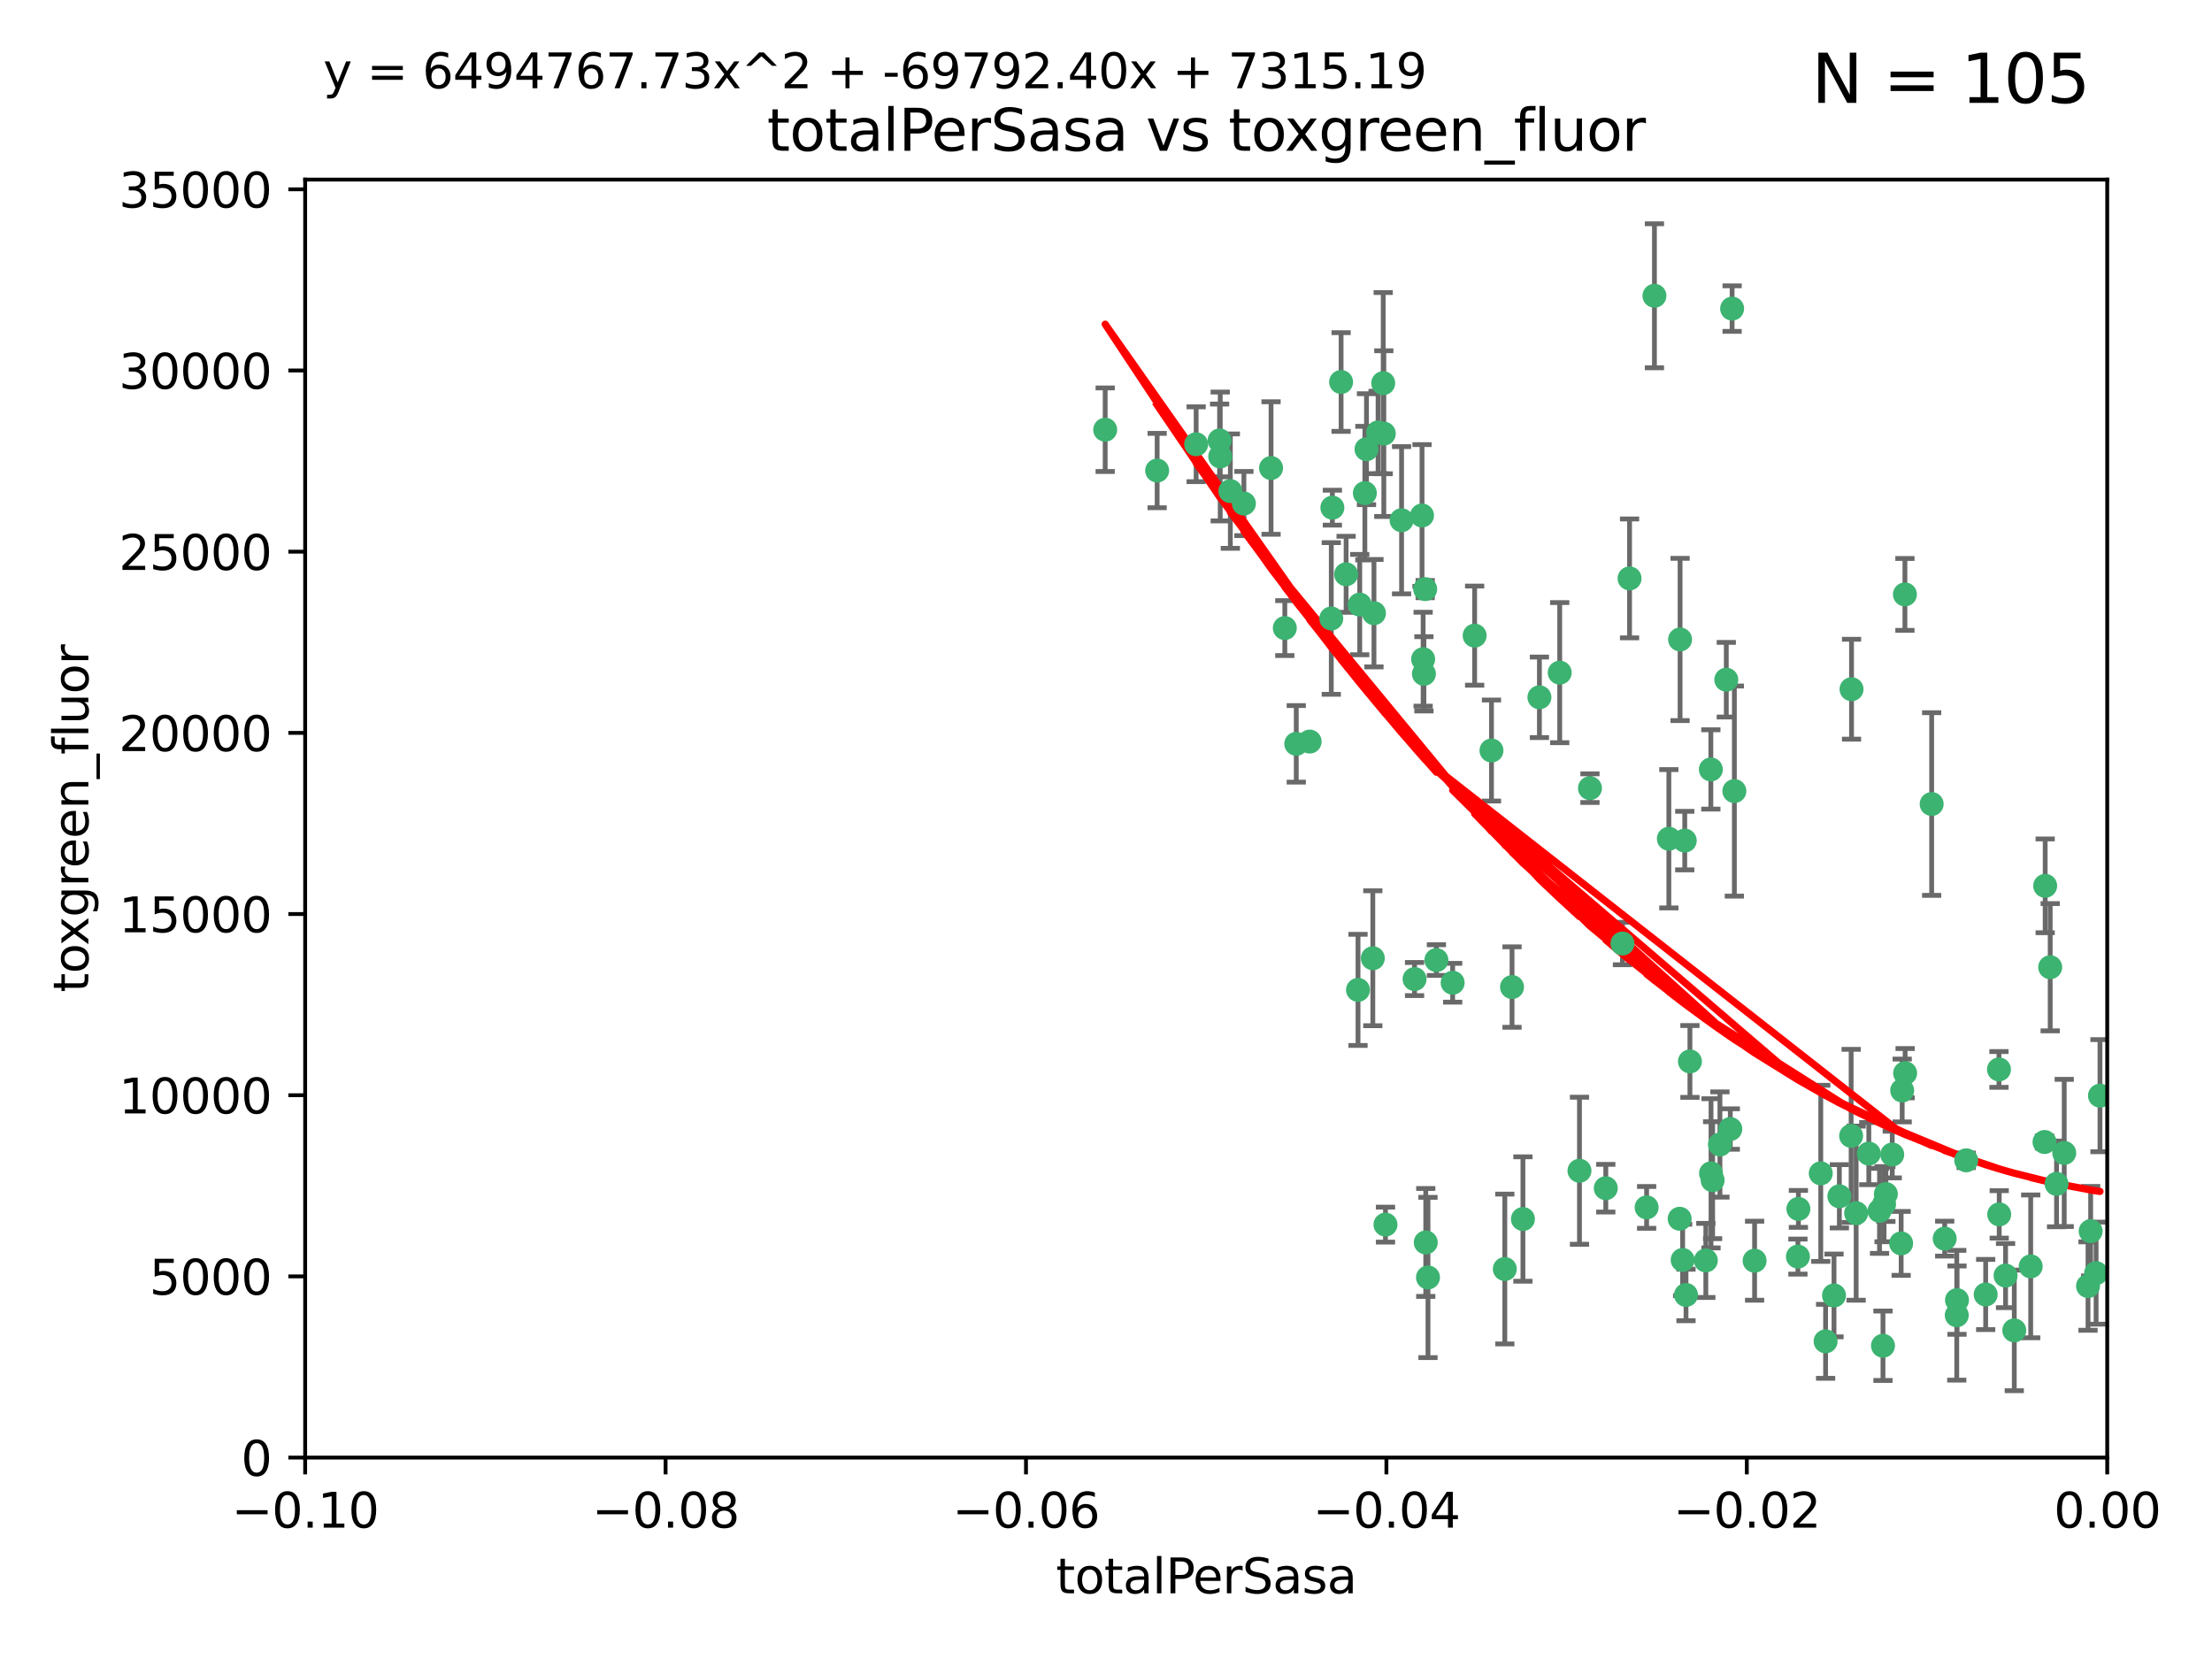 <?xml version="1.0" encoding="utf-8" standalone="no"?>
<!DOCTYPE svg PUBLIC "-//W3C//DTD SVG 1.1//EN"
  "http://www.w3.org/Graphics/SVG/1.1/DTD/svg11.dtd">
<svg xmlns:xlink="http://www.w3.org/1999/xlink" width="460.8pt" height="345.6pt" viewBox="0 0 460.8 345.6" xmlns="http://www.w3.org/2000/svg" version="1.1">
 <defs>
  <style type="text/css">*{stroke-linejoin: round; stroke-linecap: butt}</style>
 </defs>
 <g id="figure_1">
  <g id="patch_1">
   <path d="M 0 345.6 
L 460.8 345.6 
L 460.8 0 
L 0 0 
z
" style="fill: #ffffff"/>
  </g>
  <g id="axes_1">
   <g id="patch_2">
    <path d="M 63.571 303.64 
L 438.975 303.64 
L 438.975 37.411 
L 63.571 37.411 
z
" style="fill: #ffffff"/>
   </g>
   <g id="PathCollection_1">
    <defs>
     <path id="madbb4f3510" d="M 0 1.118 
C 0.297 1.118 0.581 1 0.791 0.791 
C 1 0.581 1.118 0.297 1.118 0 
C 1.118 -0.297 1 -0.581 0.791 -0.791 
C 0.581 -1 0.297 -1.118 0 -1.118 
C -0.297 -1.118 -0.581 -1 -0.791 -0.791 
C -1 -0.581 -1.118 -0.297 -1.118 0 
C -1.118 0.297 -1 0.581 -0.791 0.791 
C -0.581 1 -0.297 1.118 0 1.118 
z
" style="stroke: #3cb371"/>
    </defs>
    <g clip-path="url(#p15c46b64bd)">
     <use xlink:href="#madbb4f3510" x="241.055" y="98.026" style="fill: #3cb371; stroke: #3cb371"/>
     <use xlink:href="#madbb4f3510" x="254.195" y="95.094" style="fill: #3cb371; stroke: #3cb371"/>
     <use xlink:href="#madbb4f3510" x="230.231" y="89.516" style="fill: #3cb371; stroke: #3cb371"/>
     <use xlink:href="#madbb4f3510" x="279.375" y="79.578" style="fill: #3cb371; stroke: #3cb371"/>
     <use xlink:href="#madbb4f3510" x="284.327" y="102.727" style="fill: #3cb371; stroke: #3cb371"/>
     <use xlink:href="#madbb4f3510" x="277.33" y="128.839" style="fill: #3cb371; stroke: #3cb371"/>
     <use xlink:href="#madbb4f3510" x="296.465" y="137.321" style="fill: #3cb371; stroke: #3cb371"/>
     <use xlink:href="#madbb4f3510" x="254.064" y="91.754" style="fill: #3cb371; stroke: #3cb371"/>
     <use xlink:href="#madbb4f3510" x="283.258" y="125.947" style="fill: #3cb371; stroke: #3cb371"/>
     <use xlink:href="#madbb4f3510" x="272.826" y="154.483" style="fill: #3cb371; stroke: #3cb371"/>
     <use xlink:href="#madbb4f3510" x="296.232" y="107.386" style="fill: #3cb371; stroke: #3cb371"/>
     <use xlink:href="#madbb4f3510" x="280.418" y="119.635" style="fill: #3cb371; stroke: #3cb371"/>
     <use xlink:href="#madbb4f3510" x="288.148" y="79.819" style="fill: #3cb371; stroke: #3cb371"/>
     <use xlink:href="#madbb4f3510" x="296.891" y="122.72" style="fill: #3cb371; stroke: #3cb371"/>
     <use xlink:href="#madbb4f3510" x="294.679" y="203.953" style="fill: #3cb371; stroke: #3cb371"/>
     <use xlink:href="#madbb4f3510" x="287.08" y="90.084" style="fill: #3cb371; stroke: #3cb371"/>
     <use xlink:href="#madbb4f3510" x="270.035" y="154.954" style="fill: #3cb371; stroke: #3cb371"/>
     <use xlink:href="#madbb4f3510" x="259.128" y="104.896" style="fill: #3cb371; stroke: #3cb371"/>
     <use xlink:href="#madbb4f3510" x="310.702" y="156.348" style="fill: #3cb371; stroke: #3cb371"/>
     <use xlink:href="#madbb4f3510" x="277.556" y="105.756" style="fill: #3cb371; stroke: #3cb371"/>
     <use xlink:href="#madbb4f3510" x="264.783" y="97.498" style="fill: #3cb371; stroke: #3cb371"/>
     <use xlink:href="#madbb4f3510" x="249.18" y="92.545" style="fill: #3cb371; stroke: #3cb371"/>
     <use xlink:href="#madbb4f3510" x="288.274" y="90.332" style="fill: #3cb371; stroke: #3cb371"/>
     <use xlink:href="#madbb4f3510" x="299.229" y="200.005" style="fill: #3cb371; stroke: #3cb371"/>
     <use xlink:href="#madbb4f3510" x="267.65" y="130.84" style="fill: #3cb371; stroke: #3cb371"/>
     <use xlink:href="#madbb4f3510" x="282.899" y="206.213" style="fill: #3cb371; stroke: #3cb371"/>
     <use xlink:href="#madbb4f3510" x="288.62" y="255.109" style="fill: #3cb371; stroke: #3cb371"/>
     <use xlink:href="#madbb4f3510" x="285.983" y="199.62" style="fill: #3cb371; stroke: #3cb371"/>
     <use xlink:href="#madbb4f3510" x="291.972" y="108.373" style="fill: #3cb371; stroke: #3cb371"/>
     <use xlink:href="#madbb4f3510" x="296.63" y="140.37" style="fill: #3cb371; stroke: #3cb371"/>
     <use xlink:href="#madbb4f3510" x="284.666" y="93.572" style="fill: #3cb371; stroke: #3cb371"/>
     <use xlink:href="#madbb4f3510" x="256.303" y="102.308" style="fill: #3cb371; stroke: #3cb371"/>
     <use xlink:href="#madbb4f3510" x="286.223" y="127.738" style="fill: #3cb371; stroke: #3cb371"/>
     <use xlink:href="#madbb4f3510" x="320.689" y="145.262" style="fill: #3cb371; stroke: #3cb371"/>
     <use xlink:href="#madbb4f3510" x="324.917" y="140.122" style="fill: #3cb371; stroke: #3cb371"/>
     <use xlink:href="#madbb4f3510" x="329.033" y="243.887" style="fill: #3cb371; stroke: #3cb371"/>
     <use xlink:href="#madbb4f3510" x="314.985" y="205.621" style="fill: #3cb371; stroke: #3cb371"/>
     <use xlink:href="#madbb4f3510" x="344.65" y="61.614" style="fill: #3cb371; stroke: #3cb371"/>
     <use xlink:href="#madbb4f3510" x="307.195" y="132.411" style="fill: #3cb371; stroke: #3cb371"/>
     <use xlink:href="#madbb4f3510" x="317.253" y="253.947" style="fill: #3cb371; stroke: #3cb371"/>
     <use xlink:href="#madbb4f3510" x="349.906" y="253.893" style="fill: #3cb371; stroke: #3cb371"/>
     <use xlink:href="#madbb4f3510" x="334.515" y="247.522" style="fill: #3cb371; stroke: #3cb371"/>
     <use xlink:href="#madbb4f3510" x="339.466" y="120.494" style="fill: #3cb371; stroke: #3cb371"/>
     <use xlink:href="#madbb4f3510" x="302.616" y="204.723" style="fill: #3cb371; stroke: #3cb371"/>
     <use xlink:href="#madbb4f3510" x="331.219" y="164.19" style="fill: #3cb371; stroke: #3cb371"/>
     <use xlink:href="#madbb4f3510" x="349.991" y="133.213" style="fill: #3cb371; stroke: #3cb371"/>
     <use xlink:href="#madbb4f3510" x="356.402" y="160.289" style="fill: #3cb371; stroke: #3cb371"/>
     <use xlink:href="#madbb4f3510" x="337.988" y="196.552" style="fill: #3cb371; stroke: #3cb371"/>
     <use xlink:href="#madbb4f3510" x="352.043" y="221.118" style="fill: #3cb371; stroke: #3cb371"/>
     <use xlink:href="#madbb4f3510" x="347.654" y="174.728" style="fill: #3cb371; stroke: #3cb371"/>
     <use xlink:href="#madbb4f3510" x="360.831" y="64.285" style="fill: #3cb371; stroke: #3cb371"/>
     <use xlink:href="#madbb4f3510" x="297.475" y="266.118" style="fill: #3cb371; stroke: #3cb371"/>
     <use xlink:href="#madbb4f3510" x="360.453" y="235.198" style="fill: #3cb371; stroke: #3cb371"/>
     <use xlink:href="#madbb4f3510" x="356.438" y="244.424" style="fill: #3cb371; stroke: #3cb371"/>
     <use xlink:href="#madbb4f3510" x="313.481" y="264.357" style="fill: #3cb371; stroke: #3cb371"/>
     <use xlink:href="#madbb4f3510" x="359.619" y="141.593" style="fill: #3cb371; stroke: #3cb371"/>
     <use xlink:href="#madbb4f3510" x="350.965" y="175.112" style="fill: #3cb371; stroke: #3cb371"/>
     <use xlink:href="#madbb4f3510" x="351.226" y="269.764" style="fill: #3cb371; stroke: #3cb371"/>
     <use xlink:href="#madbb4f3510" x="343.023" y="251.524" style="fill: #3cb371; stroke: #3cb371"/>
     <use xlink:href="#madbb4f3510" x="361.301" y="164.794" style="fill: #3cb371; stroke: #3cb371"/>
     <use xlink:href="#madbb4f3510" x="374.538" y="261.772" style="fill: #3cb371; stroke: #3cb371"/>
     <use xlink:href="#madbb4f3510" x="365.516" y="262.628" style="fill: #3cb371; stroke: #3cb371"/>
     <use xlink:href="#madbb4f3510" x="355.356" y="262.571" style="fill: #3cb371; stroke: #3cb371"/>
     <use xlink:href="#madbb4f3510" x="350.525" y="262.474" style="fill: #3cb371; stroke: #3cb371"/>
     <use xlink:href="#madbb4f3510" x="385.708" y="143.576" style="fill: #3cb371; stroke: #3cb371"/>
     <use xlink:href="#madbb4f3510" x="385.625" y="236.622" style="fill: #3cb371; stroke: #3cb371"/>
     <use xlink:href="#madbb4f3510" x="356.772" y="245.856" style="fill: #3cb371; stroke: #3cb371"/>
     <use xlink:href="#madbb4f3510" x="358.294" y="238.42" style="fill: #3cb371; stroke: #3cb371"/>
     <use xlink:href="#madbb4f3510" x="382.058" y="269.867" style="fill: #3cb371; stroke: #3cb371"/>
     <use xlink:href="#madbb4f3510" x="391.539" y="252.246" style="fill: #3cb371; stroke: #3cb371"/>
     <use xlink:href="#madbb4f3510" x="394.187" y="240.511" style="fill: #3cb371; stroke: #3cb371"/>
     <use xlink:href="#madbb4f3510" x="396.045" y="259.022" style="fill: #3cb371; stroke: #3cb371"/>
     <use xlink:href="#madbb4f3510" x="297.012" y="258.827" style="fill: #3cb371; stroke: #3cb371"/>
     <use xlink:href="#madbb4f3510" x="374.638" y="251.838" style="fill: #3cb371; stroke: #3cb371"/>
     <use xlink:href="#madbb4f3510" x="380.305" y="279.423" style="fill: #3cb371; stroke: #3cb371"/>
     <use xlink:href="#madbb4f3510" x="402.401" y="167.495" style="fill: #3cb371; stroke: #3cb371"/>
     <use xlink:href="#madbb4f3510" x="386.669" y="252.723" style="fill: #3cb371; stroke: #3cb371"/>
     <use xlink:href="#madbb4f3510" x="396.872" y="223.562" style="fill: #3cb371; stroke: #3cb371"/>
     <use xlink:href="#madbb4f3510" x="392.86" y="248.738" style="fill: #3cb371; stroke: #3cb371"/>
     <use xlink:href="#madbb4f3510" x="379.299" y="244.428" style="fill: #3cb371; stroke: #3cb371"/>
     <use xlink:href="#madbb4f3510" x="383.173" y="249.211" style="fill: #3cb371; stroke: #3cb371"/>
     <use xlink:href="#madbb4f3510" x="396.26" y="227.169" style="fill: #3cb371; stroke: #3cb371"/>
     <use xlink:href="#madbb4f3510" x="392.259" y="280.344" style="fill: #3cb371; stroke: #3cb371"/>
     <use xlink:href="#madbb4f3510" x="392.484" y="250.868" style="fill: #3cb371; stroke: #3cb371"/>
     <use xlink:href="#madbb4f3510" x="407.628" y="273.991" style="fill: #3cb371; stroke: #3cb371"/>
     <use xlink:href="#madbb4f3510" x="396.83" y="123.828" style="fill: #3cb371; stroke: #3cb371"/>
     <use xlink:href="#madbb4f3510" x="407.679" y="270.841" style="fill: #3cb371; stroke: #3cb371"/>
     <use xlink:href="#madbb4f3510" x="389.306" y="240.314" style="fill: #3cb371; stroke: #3cb371"/>
     <use xlink:href="#madbb4f3510" x="409.599" y="241.718" style="fill: #3cb371; stroke: #3cb371"/>
     <use xlink:href="#madbb4f3510" x="416.474" y="252.978" style="fill: #3cb371; stroke: #3cb371"/>
     <use xlink:href="#madbb4f3510" x="405.115" y="258.029" style="fill: #3cb371; stroke: #3cb371"/>
     <use xlink:href="#madbb4f3510" x="413.653" y="269.669" style="fill: #3cb371; stroke: #3cb371"/>
     <use xlink:href="#madbb4f3510" x="416.421" y="222.785" style="fill: #3cb371; stroke: #3cb371"/>
     <use xlink:href="#madbb4f3510" x="417.796" y="265.728" style="fill: #3cb371; stroke: #3cb371"/>
     <use xlink:href="#madbb4f3510" x="419.611" y="277.145" style="fill: #3cb371; stroke: #3cb371"/>
     <use xlink:href="#madbb4f3510" x="427.094" y="201.488" style="fill: #3cb371; stroke: #3cb371"/>
     <use xlink:href="#madbb4f3510" x="425.911" y="237.895" style="fill: #3cb371; stroke: #3cb371"/>
     <use xlink:href="#madbb4f3510" x="423.033" y="263.81" style="fill: #3cb371; stroke: #3cb371"/>
     <use xlink:href="#madbb4f3510" x="426.049" y="184.534" style="fill: #3cb371; stroke: #3cb371"/>
     <use xlink:href="#madbb4f3510" x="430.017" y="240.178" style="fill: #3cb371; stroke: #3cb371"/>
     <use xlink:href="#madbb4f3510" x="428.419" y="246.624" style="fill: #3cb371; stroke: #3cb371"/>
     <use xlink:href="#madbb4f3510" x="435.522" y="256.474" style="fill: #3cb371; stroke: #3cb371"/>
     <use xlink:href="#madbb4f3510" x="434.973" y="267.91" style="fill: #3cb371; stroke: #3cb371"/>
     <use xlink:href="#madbb4f3510" x="437.463" y="228.248" style="fill: #3cb371; stroke: #3cb371"/>
     <use xlink:href="#madbb4f3510" x="436.655" y="265.217" style="fill: #3cb371; stroke: #3cb371"/>
    </g>
   </g>
   <g id="matplotlib.axis_1">
    <g id="xtick_1">
     <g id="line2d_1">
      <defs>
       <path id="m3759eb2c9f" d="M 0 0 
L 0 3.5 
" style="stroke: #000000; stroke-width: 0.8"/>
      </defs>
      <g>
       <use xlink:href="#m3759eb2c9f" x="63.571" y="303.64" style="stroke: #000000; stroke-width: 0.8"/>
      </g>
     </g>
     <g id="text_1">
      <!-- −0.10 -->
      <g transform="translate(48.249 318.238)scale(0.1 -0.1)">
       <defs>
        <path id="DejaVuSans-2212" d="M 678 2272 
L 4684 2272 
L 4684 1741 
L 678 1741 
L 678 2272 
z
" transform="scale(0.016)"/>
        <path id="DejaVuSans-30" d="M 2034 4250 
Q 1547 4250 1301 3770 
Q 1056 3291 1056 2328 
Q 1056 1369 1301 889 
Q 1547 409 2034 409 
Q 2525 409 2770 889 
Q 3016 1369 3016 2328 
Q 3016 3291 2770 3770 
Q 2525 4250 2034 4250 
z
M 2034 4750 
Q 2819 4750 3233 4129 
Q 3647 3509 3647 2328 
Q 3647 1150 3233 529 
Q 2819 -91 2034 -91 
Q 1250 -91 836 529 
Q 422 1150 422 2328 
Q 422 3509 836 4129 
Q 1250 4750 2034 4750 
z
" transform="scale(0.016)"/>
        <path id="DejaVuSans-2e" d="M 684 794 
L 1344 794 
L 1344 0 
L 684 0 
L 684 794 
z
" transform="scale(0.016)"/>
        <path id="DejaVuSans-31" d="M 794 531 
L 1825 531 
L 1825 4091 
L 703 3866 
L 703 4441 
L 1819 4666 
L 2450 4666 
L 2450 531 
L 3481 531 
L 3481 0 
L 794 0 
L 794 531 
z
" transform="scale(0.016)"/>
       </defs>
       <use xlink:href="#DejaVuSans-2212"/>
       <use xlink:href="#DejaVuSans-30" x="83.789"/>
       <use xlink:href="#DejaVuSans-2e" x="147.412"/>
       <use xlink:href="#DejaVuSans-31" x="179.199"/>
       <use xlink:href="#DejaVuSans-30" x="242.822"/>
      </g>
     </g>
    </g>
    <g id="xtick_2">
     <g id="line2d_2">
      <g>
       <use xlink:href="#m3759eb2c9f" x="138.652" y="303.64" style="stroke: #000000; stroke-width: 0.8"/>
      </g>
     </g>
     <g id="text_2">
      <!-- −0.08 -->
      <g transform="translate(123.329 318.238)scale(0.1 -0.1)">
       <defs>
        <path id="DejaVuSans-38" d="M 2034 2216 
Q 1584 2216 1326 1975 
Q 1069 1734 1069 1313 
Q 1069 891 1326 650 
Q 1584 409 2034 409 
Q 2484 409 2743 651 
Q 3003 894 3003 1313 
Q 3003 1734 2745 1975 
Q 2488 2216 2034 2216 
z
M 1403 2484 
Q 997 2584 770 2862 
Q 544 3141 544 3541 
Q 544 4100 942 4425 
Q 1341 4750 2034 4750 
Q 2731 4750 3128 4425 
Q 3525 4100 3525 3541 
Q 3525 3141 3298 2862 
Q 3072 2584 2669 2484 
Q 3125 2378 3379 2068 
Q 3634 1759 3634 1313 
Q 3634 634 3220 271 
Q 2806 -91 2034 -91 
Q 1263 -91 848 271 
Q 434 634 434 1313 
Q 434 1759 690 2068 
Q 947 2378 1403 2484 
z
M 1172 3481 
Q 1172 3119 1398 2916 
Q 1625 2713 2034 2713 
Q 2441 2713 2670 2916 
Q 2900 3119 2900 3481 
Q 2900 3844 2670 4047 
Q 2441 4250 2034 4250 
Q 1625 4250 1398 4047 
Q 1172 3844 1172 3481 
z
" transform="scale(0.016)"/>
       </defs>
       <use xlink:href="#DejaVuSans-2212"/>
       <use xlink:href="#DejaVuSans-30" x="83.789"/>
       <use xlink:href="#DejaVuSans-2e" x="147.412"/>
       <use xlink:href="#DejaVuSans-30" x="179.199"/>
       <use xlink:href="#DejaVuSans-38" x="242.822"/>
      </g>
     </g>
    </g>
    <g id="xtick_3">
     <g id="line2d_3">
      <g>
       <use xlink:href="#m3759eb2c9f" x="213.733" y="303.64" style="stroke: #000000; stroke-width: 0.8"/>
      </g>
     </g>
     <g id="text_3">
      <!-- −0.06 -->
      <g transform="translate(198.41 318.238)scale(0.1 -0.1)">
       <defs>
        <path id="DejaVuSans-36" d="M 2113 2584 
Q 1688 2584 1439 2293 
Q 1191 2003 1191 1497 
Q 1191 994 1439 701 
Q 1688 409 2113 409 
Q 2538 409 2786 701 
Q 3034 994 3034 1497 
Q 3034 2003 2786 2293 
Q 2538 2584 2113 2584 
z
M 3366 4563 
L 3366 3988 
Q 3128 4100 2886 4159 
Q 2644 4219 2406 4219 
Q 1781 4219 1451 3797 
Q 1122 3375 1075 2522 
Q 1259 2794 1537 2939 
Q 1816 3084 2150 3084 
Q 2853 3084 3261 2657 
Q 3669 2231 3669 1497 
Q 3669 778 3244 343 
Q 2819 -91 2113 -91 
Q 1303 -91 875 529 
Q 447 1150 447 2328 
Q 447 3434 972 4092 
Q 1497 4750 2381 4750 
Q 2619 4750 2861 4703 
Q 3103 4656 3366 4563 
z
" transform="scale(0.016)"/>
       </defs>
       <use xlink:href="#DejaVuSans-2212"/>
       <use xlink:href="#DejaVuSans-30" x="83.789"/>
       <use xlink:href="#DejaVuSans-2e" x="147.412"/>
       <use xlink:href="#DejaVuSans-30" x="179.199"/>
       <use xlink:href="#DejaVuSans-36" x="242.822"/>
      </g>
     </g>
    </g>
    <g id="xtick_4">
     <g id="line2d_4">
      <g>
       <use xlink:href="#m3759eb2c9f" x="288.813" y="303.64" style="stroke: #000000; stroke-width: 0.8"/>
      </g>
     </g>
     <g id="text_4">
      <!-- −0.04 -->
      <g transform="translate(273.491 318.238)scale(0.1 -0.1)">
       <defs>
        <path id="DejaVuSans-34" d="M 2419 4116 
L 825 1625 
L 2419 1625 
L 2419 4116 
z
M 2253 4666 
L 3047 4666 
L 3047 1625 
L 3713 1625 
L 3713 1100 
L 3047 1100 
L 3047 0 
L 2419 0 
L 2419 1100 
L 313 1100 
L 313 1709 
L 2253 4666 
z
" transform="scale(0.016)"/>
       </defs>
       <use xlink:href="#DejaVuSans-2212"/>
       <use xlink:href="#DejaVuSans-30" x="83.789"/>
       <use xlink:href="#DejaVuSans-2e" x="147.412"/>
       <use xlink:href="#DejaVuSans-30" x="179.199"/>
       <use xlink:href="#DejaVuSans-34" x="242.822"/>
      </g>
     </g>
    </g>
    <g id="xtick_5">
     <g id="line2d_5">
      <g>
       <use xlink:href="#m3759eb2c9f" x="363.894" y="303.64" style="stroke: #000000; stroke-width: 0.8"/>
      </g>
     </g>
     <g id="text_5">
      <!-- −0.02 -->
      <g transform="translate(348.572 318.238)scale(0.1 -0.1)">
       <defs>
        <path id="DejaVuSans-32" d="M 1228 531 
L 3431 531 
L 3431 0 
L 469 0 
L 469 531 
Q 828 903 1448 1529 
Q 2069 2156 2228 2338 
Q 2531 2678 2651 2914 
Q 2772 3150 2772 3378 
Q 2772 3750 2511 3984 
Q 2250 4219 1831 4219 
Q 1534 4219 1204 4116 
Q 875 4013 500 3803 
L 500 4441 
Q 881 4594 1212 4672 
Q 1544 4750 1819 4750 
Q 2544 4750 2975 4387 
Q 3406 4025 3406 3419 
Q 3406 3131 3298 2873 
Q 3191 2616 2906 2266 
Q 2828 2175 2409 1742 
Q 1991 1309 1228 531 
z
" transform="scale(0.016)"/>
       </defs>
       <use xlink:href="#DejaVuSans-2212"/>
       <use xlink:href="#DejaVuSans-30" x="83.789"/>
       <use xlink:href="#DejaVuSans-2e" x="147.412"/>
       <use xlink:href="#DejaVuSans-30" x="179.199"/>
       <use xlink:href="#DejaVuSans-32" x="242.822"/>
      </g>
     </g>
    </g>
    <g id="xtick_6">
     <g id="line2d_6">
      <g>
       <use xlink:href="#m3759eb2c9f" x="438.975" y="303.64" style="stroke: #000000; stroke-width: 0.8"/>
      </g>
     </g>
     <g id="text_6">
      <!-- 0.00 -->
      <g transform="translate(427.842 318.238)scale(0.1 -0.1)">
       <use xlink:href="#DejaVuSans-30"/>
       <use xlink:href="#DejaVuSans-2e" x="63.623"/>
       <use xlink:href="#DejaVuSans-30" x="95.41"/>
       <use xlink:href="#DejaVuSans-30" x="159.033"/>
      </g>
     </g>
    </g>
    <g id="text_7">
     <!-- totalPerSasa -->
     <g transform="translate(219.968 331.917)scale(0.1 -0.1)">
      <defs>
       <path id="DejaVuSans-74" d="M 1172 4494 
L 1172 3500 
L 2356 3500 
L 2356 3053 
L 1172 3053 
L 1172 1153 
Q 1172 725 1289 603 
Q 1406 481 1766 481 
L 2356 481 
L 2356 0 
L 1766 0 
Q 1100 0 847 248 
Q 594 497 594 1153 
L 594 3053 
L 172 3053 
L 172 3500 
L 594 3500 
L 594 4494 
L 1172 4494 
z
" transform="scale(0.016)"/>
       <path id="DejaVuSans-6f" d="M 1959 3097 
Q 1497 3097 1228 2736 
Q 959 2375 959 1747 
Q 959 1119 1226 758 
Q 1494 397 1959 397 
Q 2419 397 2687 759 
Q 2956 1122 2956 1747 
Q 2956 2369 2687 2733 
Q 2419 3097 1959 3097 
z
M 1959 3584 
Q 2709 3584 3137 3096 
Q 3566 2609 3566 1747 
Q 3566 888 3137 398 
Q 2709 -91 1959 -91 
Q 1206 -91 779 398 
Q 353 888 353 1747 
Q 353 2609 779 3096 
Q 1206 3584 1959 3584 
z
" transform="scale(0.016)"/>
       <path id="DejaVuSans-61" d="M 2194 1759 
Q 1497 1759 1228 1600 
Q 959 1441 959 1056 
Q 959 750 1161 570 
Q 1363 391 1709 391 
Q 2188 391 2477 730 
Q 2766 1069 2766 1631 
L 2766 1759 
L 2194 1759 
z
M 3341 1997 
L 3341 0 
L 2766 0 
L 2766 531 
Q 2569 213 2275 61 
Q 1981 -91 1556 -91 
Q 1019 -91 701 211 
Q 384 513 384 1019 
Q 384 1609 779 1909 
Q 1175 2209 1959 2209 
L 2766 2209 
L 2766 2266 
Q 2766 2663 2505 2880 
Q 2244 3097 1772 3097 
Q 1472 3097 1187 3025 
Q 903 2953 641 2809 
L 641 3341 
Q 956 3463 1253 3523 
Q 1550 3584 1831 3584 
Q 2591 3584 2966 3190 
Q 3341 2797 3341 1997 
z
" transform="scale(0.016)"/>
       <path id="DejaVuSans-6c" d="M 603 4863 
L 1178 4863 
L 1178 0 
L 603 0 
L 603 4863 
z
" transform="scale(0.016)"/>
       <path id="DejaVuSans-50" d="M 1259 4147 
L 1259 2394 
L 2053 2394 
Q 2494 2394 2734 2622 
Q 2975 2850 2975 3272 
Q 2975 3691 2734 3919 
Q 2494 4147 2053 4147 
L 1259 4147 
z
M 628 4666 
L 2053 4666 
Q 2838 4666 3239 4311 
Q 3641 3956 3641 3272 
Q 3641 2581 3239 2228 
Q 2838 1875 2053 1875 
L 1259 1875 
L 1259 0 
L 628 0 
L 628 4666 
z
" transform="scale(0.016)"/>
       <path id="DejaVuSans-65" d="M 3597 1894 
L 3597 1613 
L 953 1613 
Q 991 1019 1311 708 
Q 1631 397 2203 397 
Q 2534 397 2845 478 
Q 3156 559 3463 722 
L 3463 178 
Q 3153 47 2828 -22 
Q 2503 -91 2169 -91 
Q 1331 -91 842 396 
Q 353 884 353 1716 
Q 353 2575 817 3079 
Q 1281 3584 2069 3584 
Q 2775 3584 3186 3129 
Q 3597 2675 3597 1894 
z
M 3022 2063 
Q 3016 2534 2758 2815 
Q 2500 3097 2075 3097 
Q 1594 3097 1305 2825 
Q 1016 2553 972 2059 
L 3022 2063 
z
" transform="scale(0.016)"/>
       <path id="DejaVuSans-72" d="M 2631 2963 
Q 2534 3019 2420 3045 
Q 2306 3072 2169 3072 
Q 1681 3072 1420 2755 
Q 1159 2438 1159 1844 
L 1159 0 
L 581 0 
L 581 3500 
L 1159 3500 
L 1159 2956 
Q 1341 3275 1631 3429 
Q 1922 3584 2338 3584 
Q 2397 3584 2469 3576 
Q 2541 3569 2628 3553 
L 2631 2963 
z
" transform="scale(0.016)"/>
       <path id="DejaVuSans-53" d="M 3425 4513 
L 3425 3897 
Q 3066 4069 2747 4153 
Q 2428 4238 2131 4238 
Q 1616 4238 1336 4038 
Q 1056 3838 1056 3469 
Q 1056 3159 1242 3001 
Q 1428 2844 1947 2747 
L 2328 2669 
Q 3034 2534 3370 2195 
Q 3706 1856 3706 1288 
Q 3706 609 3251 259 
Q 2797 -91 1919 -91 
Q 1588 -91 1214 -16 
Q 841 59 441 206 
L 441 856 
Q 825 641 1194 531 
Q 1563 422 1919 422 
Q 2459 422 2753 634 
Q 3047 847 3047 1241 
Q 3047 1584 2836 1778 
Q 2625 1972 2144 2069 
L 1759 2144 
Q 1053 2284 737 2584 
Q 422 2884 422 3419 
Q 422 4038 858 4394 
Q 1294 4750 2059 4750 
Q 2388 4750 2728 4690 
Q 3069 4631 3425 4513 
z
" transform="scale(0.016)"/>
       <path id="DejaVuSans-73" d="M 2834 3397 
L 2834 2853 
Q 2591 2978 2328 3040 
Q 2066 3103 1784 3103 
Q 1356 3103 1142 2972 
Q 928 2841 928 2578 
Q 928 2378 1081 2264 
Q 1234 2150 1697 2047 
L 1894 2003 
Q 2506 1872 2764 1633 
Q 3022 1394 3022 966 
Q 3022 478 2636 193 
Q 2250 -91 1575 -91 
Q 1294 -91 989 -36 
Q 684 19 347 128 
L 347 722 
Q 666 556 975 473 
Q 1284 391 1588 391 
Q 1994 391 2212 530 
Q 2431 669 2431 922 
Q 2431 1156 2273 1281 
Q 2116 1406 1581 1522 
L 1381 1569 
Q 847 1681 609 1914 
Q 372 2147 372 2553 
Q 372 3047 722 3315 
Q 1072 3584 1716 3584 
Q 2034 3584 2315 3537 
Q 2597 3491 2834 3397 
z
" transform="scale(0.016)"/>
      </defs>
      <use xlink:href="#DejaVuSans-74"/>
      <use xlink:href="#DejaVuSans-6f" x="39.209"/>
      <use xlink:href="#DejaVuSans-74" x="100.391"/>
      <use xlink:href="#DejaVuSans-61" x="139.6"/>
      <use xlink:href="#DejaVuSans-6c" x="200.879"/>
      <use xlink:href="#DejaVuSans-50" x="228.662"/>
      <use xlink:href="#DejaVuSans-65" x="285.34"/>
      <use xlink:href="#DejaVuSans-72" x="346.863"/>
      <use xlink:href="#DejaVuSans-53" x="387.977"/>
      <use xlink:href="#DejaVuSans-61" x="451.453"/>
      <use xlink:href="#DejaVuSans-73" x="512.732"/>
      <use xlink:href="#DejaVuSans-61" x="564.832"/>
     </g>
    </g>
   </g>
   <g id="matplotlib.axis_2">
    <g id="ytick_1">
     <g id="line2d_7">
      <defs>
       <path id="m223a46855a" d="M 0 0 
L -3.5 0 
" style="stroke: #000000; stroke-width: 0.8"/>
      </defs>
      <g>
       <use xlink:href="#m223a46855a" x="63.571" y="303.64" style="stroke: #000000; stroke-width: 0.8"/>
      </g>
     </g>
     <g id="text_8">
      <!-- 0 -->
      <g transform="translate(50.209 307.439)scale(0.1 -0.1)">
       <use xlink:href="#DejaVuSans-30"/>
      </g>
     </g>
    </g>
    <g id="ytick_2">
     <g id="line2d_8">
      <g>
       <use xlink:href="#m223a46855a" x="63.571" y="265.897" style="stroke: #000000; stroke-width: 0.8"/>
      </g>
     </g>
     <g id="text_9">
      <!-- 5000 -->
      <g transform="translate(31.121 269.696)scale(0.1 -0.1)">
       <defs>
        <path id="DejaVuSans-35" d="M 691 4666 
L 3169 4666 
L 3169 4134 
L 1269 4134 
L 1269 2991 
Q 1406 3038 1543 3061 
Q 1681 3084 1819 3084 
Q 2600 3084 3056 2656 
Q 3513 2228 3513 1497 
Q 3513 744 3044 326 
Q 2575 -91 1722 -91 
Q 1428 -91 1123 -41 
Q 819 9 494 109 
L 494 744 
Q 775 591 1075 516 
Q 1375 441 1709 441 
Q 2250 441 2565 725 
Q 2881 1009 2881 1497 
Q 2881 1984 2565 2268 
Q 2250 2553 1709 2553 
Q 1456 2553 1204 2497 
Q 953 2441 691 2322 
L 691 4666 
z
" transform="scale(0.016)"/>
       </defs>
       <use xlink:href="#DejaVuSans-35"/>
       <use xlink:href="#DejaVuSans-30" x="63.623"/>
       <use xlink:href="#DejaVuSans-30" x="127.246"/>
       <use xlink:href="#DejaVuSans-30" x="190.869"/>
      </g>
     </g>
    </g>
    <g id="ytick_3">
     <g id="line2d_9">
      <g>
       <use xlink:href="#m223a46855a" x="63.571" y="228.154" style="stroke: #000000; stroke-width: 0.8"/>
      </g>
     </g>
     <g id="text_10">
      <!-- 10000 -->
      <g transform="translate(24.759 231.953)scale(0.1 -0.1)">
       <use xlink:href="#DejaVuSans-31"/>
       <use xlink:href="#DejaVuSans-30" x="63.623"/>
       <use xlink:href="#DejaVuSans-30" x="127.246"/>
       <use xlink:href="#DejaVuSans-30" x="190.869"/>
       <use xlink:href="#DejaVuSans-30" x="254.492"/>
      </g>
     </g>
    </g>
    <g id="ytick_4">
     <g id="line2d_10">
      <g>
       <use xlink:href="#m223a46855a" x="63.571" y="190.411" style="stroke: #000000; stroke-width: 0.8"/>
      </g>
     </g>
     <g id="text_11">
      <!-- 15000 -->
      <g transform="translate(24.759 194.21)scale(0.1 -0.1)">
       <use xlink:href="#DejaVuSans-31"/>
       <use xlink:href="#DejaVuSans-35" x="63.623"/>
       <use xlink:href="#DejaVuSans-30" x="127.246"/>
       <use xlink:href="#DejaVuSans-30" x="190.869"/>
       <use xlink:href="#DejaVuSans-30" x="254.492"/>
      </g>
     </g>
    </g>
    <g id="ytick_5">
     <g id="line2d_11">
      <g>
       <use xlink:href="#m223a46855a" x="63.571" y="152.668" style="stroke: #000000; stroke-width: 0.8"/>
      </g>
     </g>
     <g id="text_12">
      <!-- 20000 -->
      <g transform="translate(24.759 156.467)scale(0.1 -0.1)">
       <use xlink:href="#DejaVuSans-32"/>
       <use xlink:href="#DejaVuSans-30" x="63.623"/>
       <use xlink:href="#DejaVuSans-30" x="127.246"/>
       <use xlink:href="#DejaVuSans-30" x="190.869"/>
       <use xlink:href="#DejaVuSans-30" x="254.492"/>
      </g>
     </g>
    </g>
    <g id="ytick_6">
     <g id="line2d_12">
      <g>
       <use xlink:href="#m223a46855a" x="63.571" y="114.925" style="stroke: #000000; stroke-width: 0.8"/>
      </g>
     </g>
     <g id="text_13">
      <!-- 25000 -->
      <g transform="translate(24.759 118.724)scale(0.1 -0.1)">
       <use xlink:href="#DejaVuSans-32"/>
       <use xlink:href="#DejaVuSans-35" x="63.623"/>
       <use xlink:href="#DejaVuSans-30" x="127.246"/>
       <use xlink:href="#DejaVuSans-30" x="190.869"/>
       <use xlink:href="#DejaVuSans-30" x="254.492"/>
      </g>
     </g>
    </g>
    <g id="ytick_7">
     <g id="line2d_13">
      <g>
       <use xlink:href="#m223a46855a" x="63.571" y="77.181" style="stroke: #000000; stroke-width: 0.8"/>
      </g>
     </g>
     <g id="text_14">
      <!-- 30000 -->
      <g transform="translate(24.759 80.981)scale(0.1 -0.1)">
       <defs>
        <path id="DejaVuSans-33" d="M 2597 2516 
Q 3050 2419 3304 2112 
Q 3559 1806 3559 1356 
Q 3559 666 3084 287 
Q 2609 -91 1734 -91 
Q 1441 -91 1130 -33 
Q 819 25 488 141 
L 488 750 
Q 750 597 1062 519 
Q 1375 441 1716 441 
Q 2309 441 2620 675 
Q 2931 909 2931 1356 
Q 2931 1769 2642 2001 
Q 2353 2234 1838 2234 
L 1294 2234 
L 1294 2753 
L 1863 2753 
Q 2328 2753 2575 2939 
Q 2822 3125 2822 3475 
Q 2822 3834 2567 4026 
Q 2313 4219 1838 4219 
Q 1578 4219 1281 4162 
Q 984 4106 628 3988 
L 628 4550 
Q 988 4650 1302 4700 
Q 1616 4750 1894 4750 
Q 2613 4750 3031 4423 
Q 3450 4097 3450 3541 
Q 3450 3153 3228 2886 
Q 3006 2619 2597 2516 
z
" transform="scale(0.016)"/>
       </defs>
       <use xlink:href="#DejaVuSans-33"/>
       <use xlink:href="#DejaVuSans-30" x="63.623"/>
       <use xlink:href="#DejaVuSans-30" x="127.246"/>
       <use xlink:href="#DejaVuSans-30" x="190.869"/>
       <use xlink:href="#DejaVuSans-30" x="254.492"/>
      </g>
     </g>
    </g>
    <g id="ytick_8">
     <g id="line2d_14">
      <g>
       <use xlink:href="#m223a46855a" x="63.571" y="39.438" style="stroke: #000000; stroke-width: 0.8"/>
      </g>
     </g>
     <g id="text_15">
      <!-- 35000 -->
      <g transform="translate(24.759 43.238)scale(0.1 -0.1)">
       <use xlink:href="#DejaVuSans-33"/>
       <use xlink:href="#DejaVuSans-35" x="63.623"/>
       <use xlink:href="#DejaVuSans-30" x="127.246"/>
       <use xlink:href="#DejaVuSans-30" x="190.869"/>
       <use xlink:href="#DejaVuSans-30" x="254.492"/>
      </g>
     </g>
    </g>
    <g id="text_16">
     <!-- toxgreen_fluor -->
     <g transform="translate(18.401 206.72)rotate(-90)scale(0.1 -0.1)">
      <defs>
       <path id="DejaVuSans-78" d="M 3513 3500 
L 2247 1797 
L 3578 0 
L 2900 0 
L 1881 1375 
L 863 0 
L 184 0 
L 1544 1831 
L 300 3500 
L 978 3500 
L 1906 2253 
L 2834 3500 
L 3513 3500 
z
" transform="scale(0.016)"/>
       <path id="DejaVuSans-67" d="M 2906 1791 
Q 2906 2416 2648 2759 
Q 2391 3103 1925 3103 
Q 1463 3103 1205 2759 
Q 947 2416 947 1791 
Q 947 1169 1205 825 
Q 1463 481 1925 481 
Q 2391 481 2648 825 
Q 2906 1169 2906 1791 
z
M 3481 434 
Q 3481 -459 3084 -895 
Q 2688 -1331 1869 -1331 
Q 1566 -1331 1297 -1286 
Q 1028 -1241 775 -1147 
L 775 -588 
Q 1028 -725 1275 -790 
Q 1522 -856 1778 -856 
Q 2344 -856 2625 -561 
Q 2906 -266 2906 331 
L 2906 616 
Q 2728 306 2450 153 
Q 2172 0 1784 0 
Q 1141 0 747 490 
Q 353 981 353 1791 
Q 353 2603 747 3093 
Q 1141 3584 1784 3584 
Q 2172 3584 2450 3431 
Q 2728 3278 2906 2969 
L 2906 3500 
L 3481 3500 
L 3481 434 
z
" transform="scale(0.016)"/>
       <path id="DejaVuSans-6e" d="M 3513 2113 
L 3513 0 
L 2938 0 
L 2938 2094 
Q 2938 2591 2744 2837 
Q 2550 3084 2163 3084 
Q 1697 3084 1428 2787 
Q 1159 2491 1159 1978 
L 1159 0 
L 581 0 
L 581 3500 
L 1159 3500 
L 1159 2956 
Q 1366 3272 1645 3428 
Q 1925 3584 2291 3584 
Q 2894 3584 3203 3211 
Q 3513 2838 3513 2113 
z
" transform="scale(0.016)"/>
       <path id="DejaVuSans-5f" d="M 3263 -1063 
L 3263 -1509 
L -63 -1509 
L -63 -1063 
L 3263 -1063 
z
" transform="scale(0.016)"/>
       <path id="DejaVuSans-66" d="M 2375 4863 
L 2375 4384 
L 1825 4384 
Q 1516 4384 1395 4259 
Q 1275 4134 1275 3809 
L 1275 3500 
L 2222 3500 
L 2222 3053 
L 1275 3053 
L 1275 0 
L 697 0 
L 697 3053 
L 147 3053 
L 147 3500 
L 697 3500 
L 697 3744 
Q 697 4328 969 4595 
Q 1241 4863 1831 4863 
L 2375 4863 
z
" transform="scale(0.016)"/>
       <path id="DejaVuSans-75" d="M 544 1381 
L 544 3500 
L 1119 3500 
L 1119 1403 
Q 1119 906 1312 657 
Q 1506 409 1894 409 
Q 2359 409 2629 706 
Q 2900 1003 2900 1516 
L 2900 3500 
L 3475 3500 
L 3475 0 
L 2900 0 
L 2900 538 
Q 2691 219 2414 64 
Q 2138 -91 1772 -91 
Q 1169 -91 856 284 
Q 544 659 544 1381 
z
M 1991 3584 
L 1991 3584 
z
" transform="scale(0.016)"/>
      </defs>
      <use xlink:href="#DejaVuSans-74"/>
      <use xlink:href="#DejaVuSans-6f" x="39.209"/>
      <use xlink:href="#DejaVuSans-78" x="97.266"/>
      <use xlink:href="#DejaVuSans-67" x="156.445"/>
      <use xlink:href="#DejaVuSans-72" x="219.922"/>
      <use xlink:href="#DejaVuSans-65" x="258.785"/>
      <use xlink:href="#DejaVuSans-65" x="320.309"/>
      <use xlink:href="#DejaVuSans-6e" x="381.832"/>
      <use xlink:href="#DejaVuSans-5f" x="445.211"/>
      <use xlink:href="#DejaVuSans-66" x="495.211"/>
      <use xlink:href="#DejaVuSans-6c" x="530.416"/>
      <use xlink:href="#DejaVuSans-75" x="558.199"/>
      <use xlink:href="#DejaVuSans-6f" x="621.578"/>
      <use xlink:href="#DejaVuSans-72" x="682.76"/>
     </g>
    </g>
   </g>
   <g id="LineCollection_1">
    <path d="M 241.055 105.772 
L 241.055 90.281 
" clip-path="url(#p15c46b64bd)" style="fill: none; stroke: #696969"/>
    <path d="M 254.195 108.514 
L 254.195 81.675 
" clip-path="url(#p15c46b64bd)" style="fill: none; stroke: #696969"/>
    <path d="M 230.231 98.217 
L 230.231 80.815 
" clip-path="url(#p15c46b64bd)" style="fill: none; stroke: #696969"/>
    <path d="M 279.375 89.863 
L 279.375 69.294 
" clip-path="url(#p15c46b64bd)" style="fill: none; stroke: #696969"/>
    <path d="M 284.327 116.638 
L 284.327 88.815 
" clip-path="url(#p15c46b64bd)" style="fill: none; stroke: #696969"/>
    <path d="M 277.33 144.637 
L 277.33 113.041 
" clip-path="url(#p15c46b64bd)" style="fill: none; stroke: #696969"/>
    <path d="M 296.465 147.102 
L 296.465 127.541 
" clip-path="url(#p15c46b64bd)" style="fill: none; stroke: #696969"/>
    <path d="M 254.064 99.334 
L 254.064 84.174 
" clip-path="url(#p15c46b64bd)" style="fill: none; stroke: #696969"/>
    <path d="M 283.258 136.397 
L 283.258 115.497 
" clip-path="url(#p15c46b64bd)" style="fill: none; stroke: #696969"/>
    <path d="M 272.826 155.048 
L 272.826 153.918 
" clip-path="url(#p15c46b64bd)" style="fill: none; stroke: #696969"/>
    <path d="M 296.232 122.155 
L 296.232 92.617 
" clip-path="url(#p15c46b64bd)" style="fill: none; stroke: #696969"/>
    <path d="M 280.418 127.554 
L 280.418 111.717 
" clip-path="url(#p15c46b64bd)" style="fill: none; stroke: #696969"/>
    <path d="M 288.148 98.693 
L 288.148 60.945 
" clip-path="url(#p15c46b64bd)" style="fill: none; stroke: #696969"/>
    <path d="M 296.891 124.514 
L 296.891 120.926 
" clip-path="url(#p15c46b64bd)" style="fill: none; stroke: #696969"/>
    <path d="M 294.679 207.405 
L 294.679 200.501 
" clip-path="url(#p15c46b64bd)" style="fill: none; stroke: #696969"/>
    <path d="M 287.08 98.668 
L 287.08 81.501 
" clip-path="url(#p15c46b64bd)" style="fill: none; stroke: #696969"/>
    <path d="M 270.035 162.929 
L 270.035 146.979 
" clip-path="url(#p15c46b64bd)" style="fill: none; stroke: #696969"/>
    <path d="M 259.128 111.578 
L 259.128 98.214 
" clip-path="url(#p15c46b64bd)" style="fill: none; stroke: #696969"/>
    <path d="M 310.702 166.868 
L 310.702 145.829 
" clip-path="url(#p15c46b64bd)" style="fill: none; stroke: #696969"/>
    <path d="M 277.556 109.392 
L 277.556 102.12 
" clip-path="url(#p15c46b64bd)" style="fill: none; stroke: #696969"/>
    <path d="M 264.783 111.302 
L 264.783 83.693 
" clip-path="url(#p15c46b64bd)" style="fill: none; stroke: #696969"/>
    <path d="M 249.18 100.341 
L 249.18 84.749 
" clip-path="url(#p15c46b64bd)" style="fill: none; stroke: #696969"/>
    <path d="M 288.274 107.592 
L 288.274 73.071 
" clip-path="url(#p15c46b64bd)" style="fill: none; stroke: #696969"/>
    <path d="M 299.229 203.204 
L 299.229 196.806 
" clip-path="url(#p15c46b64bd)" style="fill: none; stroke: #696969"/>
    <path d="M 267.65 136.561 
L 267.65 125.12 
" clip-path="url(#p15c46b64bd)" style="fill: none; stroke: #696969"/>
    <path d="M 282.899 217.788 
L 282.899 194.637 
" clip-path="url(#p15c46b64bd)" style="fill: none; stroke: #696969"/>
    <path d="M 288.62 258.755 
L 288.62 251.464 
" clip-path="url(#p15c46b64bd)" style="fill: none; stroke: #696969"/>
    <path d="M 285.983 213.675 
L 285.983 185.565 
" clip-path="url(#p15c46b64bd)" style="fill: none; stroke: #696969"/>
    <path d="M 291.972 123.707 
L 291.972 93.039 
" clip-path="url(#p15c46b64bd)" style="fill: none; stroke: #696969"/>
    <path d="M 296.63 148.106 
L 296.63 132.634 
" clip-path="url(#p15c46b64bd)" style="fill: none; stroke: #696969"/>
    <path d="M 284.666 105.129 
L 284.666 82.016 
" clip-path="url(#p15c46b64bd)" style="fill: none; stroke: #696969"/>
    <path d="M 256.303 114.22 
L 256.303 90.397 
" clip-path="url(#p15c46b64bd)" style="fill: none; stroke: #696969"/>
    <path d="M 286.223 138.926 
L 286.223 116.549 
" clip-path="url(#p15c46b64bd)" style="fill: none; stroke: #696969"/>
    <path d="M 320.689 153.647 
L 320.689 136.877 
" clip-path="url(#p15c46b64bd)" style="fill: none; stroke: #696969"/>
    <path d="M 324.917 154.719 
L 324.917 125.526 
" clip-path="url(#p15c46b64bd)" style="fill: none; stroke: #696969"/>
    <path d="M 329.033 259.205 
L 329.033 228.569 
" clip-path="url(#p15c46b64bd)" style="fill: none; stroke: #696969"/>
    <path d="M 314.985 214 
L 314.985 197.242 
" clip-path="url(#p15c46b64bd)" style="fill: none; stroke: #696969"/>
    <path d="M 344.65 76.614 
L 344.65 46.614 
" clip-path="url(#p15c46b64bd)" style="fill: none; stroke: #696969"/>
    <path d="M 307.195 142.738 
L 307.195 122.084 
" clip-path="url(#p15c46b64bd)" style="fill: none; stroke: #696969"/>
    <path d="M 317.253 266.903 
L 317.253 240.99 
" clip-path="url(#p15c46b64bd)" style="fill: none; stroke: #696969"/>
    <path d="M 349.906 254.845 
L 349.906 252.94 
" clip-path="url(#p15c46b64bd)" style="fill: none; stroke: #696969"/>
    <path d="M 334.515 252.489 
L 334.515 242.555 
" clip-path="url(#p15c46b64bd)" style="fill: none; stroke: #696969"/>
    <path d="M 339.466 132.879 
L 339.466 108.108 
" clip-path="url(#p15c46b64bd)" style="fill: none; stroke: #696969"/>
    <path d="M 302.616 208.763 
L 302.616 200.682 
" clip-path="url(#p15c46b64bd)" style="fill: none; stroke: #696969"/>
    <path d="M 331.219 167.175 
L 331.219 161.206 
" clip-path="url(#p15c46b64bd)" style="fill: none; stroke: #696969"/>
    <path d="M 349.991 150.11 
L 349.991 116.316 
" clip-path="url(#p15c46b64bd)" style="fill: none; stroke: #696969"/>
    <path d="M 356.402 168.551 
L 356.402 152.026 
" clip-path="url(#p15c46b64bd)" style="fill: none; stroke: #696969"/>
    <path d="M 337.988 200.974 
L 337.988 192.13 
" clip-path="url(#p15c46b64bd)" style="fill: none; stroke: #696969"/>
    <path d="M 352.043 228.596 
L 352.043 213.64 
" clip-path="url(#p15c46b64bd)" style="fill: none; stroke: #696969"/>
    <path d="M 347.654 189.135 
L 347.654 160.322 
" clip-path="url(#p15c46b64bd)" style="fill: none; stroke: #696969"/>
    <path d="M 360.831 69.03 
L 360.831 59.54 
" clip-path="url(#p15c46b64bd)" style="fill: none; stroke: #696969"/>
    <path d="M 297.475 282.811 
L 297.475 249.426 
" clip-path="url(#p15c46b64bd)" style="fill: none; stroke: #696969"/>
    <path d="M 360.453 239.414 
L 360.453 230.981 
" clip-path="url(#p15c46b64bd)" style="fill: none; stroke: #696969"/>
    <path d="M 356.438 259.965 
L 356.438 228.883 
" clip-path="url(#p15c46b64bd)" style="fill: none; stroke: #696969"/>
    <path d="M 313.481 279.964 
L 313.481 248.75 
" clip-path="url(#p15c46b64bd)" style="fill: none; stroke: #696969"/>
    <path d="M 359.619 149.363 
L 359.619 133.823 
" clip-path="url(#p15c46b64bd)" style="fill: none; stroke: #696969"/>
    <path d="M 350.965 181.212 
L 350.965 169.013 
" clip-path="url(#p15c46b64bd)" style="fill: none; stroke: #696969"/>
    <path d="M 351.226 275.127 
L 351.226 264.4 
" clip-path="url(#p15c46b64bd)" style="fill: none; stroke: #696969"/>
    <path d="M 343.023 255.883 
L 343.023 247.164 
" clip-path="url(#p15c46b64bd)" style="fill: none; stroke: #696969"/>
    <path d="M 361.301 186.68 
L 361.301 142.908 
" clip-path="url(#p15c46b64bd)" style="fill: none; stroke: #696969"/>
    <path d="M 374.538 265.422 
L 374.538 258.121 
" clip-path="url(#p15c46b64bd)" style="fill: none; stroke: #696969"/>
    <path d="M 365.516 270.857 
L 365.516 254.399 
" clip-path="url(#p15c46b64bd)" style="fill: none; stroke: #696969"/>
    <path d="M 355.356 270.288 
L 355.356 254.854 
" clip-path="url(#p15c46b64bd)" style="fill: none; stroke: #696969"/>
    <path d="M 350.525 269.915 
L 350.525 255.033 
" clip-path="url(#p15c46b64bd)" style="fill: none; stroke: #696969"/>
    <path d="M 385.708 153.98 
L 385.708 133.171 
" clip-path="url(#p15c46b64bd)" style="fill: none; stroke: #696969"/>
    <path d="M 385.625 254.649 
L 385.625 218.596 
" clip-path="url(#p15c46b64bd)" style="fill: none; stroke: #696969"/>
    <path d="M 356.772 258.035 
L 356.772 233.677 
" clip-path="url(#p15c46b64bd)" style="fill: none; stroke: #696969"/>
    <path d="M 358.294 249.385 
L 358.294 227.454 
" clip-path="url(#p15c46b64bd)" style="fill: none; stroke: #696969"/>
    <path d="M 382.058 278.49 
L 382.058 261.245 
" clip-path="url(#p15c46b64bd)" style="fill: none; stroke: #696969"/>
    <path d="M 391.539 261.1 
L 391.539 243.393 
" clip-path="url(#p15c46b64bd)" style="fill: none; stroke: #696969"/>
    <path d="M 394.187 245.375 
L 394.187 235.646 
" clip-path="url(#p15c46b64bd)" style="fill: none; stroke: #696969"/>
    <path d="M 396.045 265.679 
L 396.045 252.364 
" clip-path="url(#p15c46b64bd)" style="fill: none; stroke: #696969"/>
    <path d="M 297.012 270.066 
L 297.012 247.588 
" clip-path="url(#p15c46b64bd)" style="fill: none; stroke: #696969"/>
    <path d="M 374.638 255.685 
L 374.638 247.992 
" clip-path="url(#p15c46b64bd)" style="fill: none; stroke: #696969"/>
    <path d="M 380.305 287.127 
L 380.305 271.719 
" clip-path="url(#p15c46b64bd)" style="fill: none; stroke: #696969"/>
    <path d="M 402.401 186.519 
L 402.401 148.47 
" clip-path="url(#p15c46b64bd)" style="fill: none; stroke: #696969"/>
    <path d="M 386.669 270.856 
L 386.669 234.59 
" clip-path="url(#p15c46b64bd)" style="fill: none; stroke: #696969"/>
    <path d="M 396.872 228.692 
L 396.872 218.432 
" clip-path="url(#p15c46b64bd)" style="fill: none; stroke: #696969"/>
    <path d="M 392.86 254.447 
L 392.86 243.029 
" clip-path="url(#p15c46b64bd)" style="fill: none; stroke: #696969"/>
    <path d="M 379.299 262.775 
L 379.299 226.08 
" clip-path="url(#p15c46b64bd)" style="fill: none; stroke: #696969"/>
    <path d="M 383.173 255.803 
L 383.173 242.62 
" clip-path="url(#p15c46b64bd)" style="fill: none; stroke: #696969"/>
    <path d="M 396.26 233.713 
L 396.26 220.626 
" clip-path="url(#p15c46b64bd)" style="fill: none; stroke: #696969"/>
    <path d="M 392.259 287.577 
L 392.259 273.112 
" clip-path="url(#p15c46b64bd)" style="fill: none; stroke: #696969"/>
    <path d="M 392.484 258.68 
L 392.484 243.057 
" clip-path="url(#p15c46b64bd)" style="fill: none; stroke: #696969"/>
    <path d="M 407.628 287.508 
L 407.628 260.474 
" clip-path="url(#p15c46b64bd)" style="fill: none; stroke: #696969"/>
    <path d="M 396.83 131.314 
L 396.83 116.343 
" clip-path="url(#p15c46b64bd)" style="fill: none; stroke: #696969"/>
    <path d="M 407.679 277.958 
L 407.679 263.723 
" clip-path="url(#p15c46b64bd)" style="fill: none; stroke: #696969"/>
    <path d="M 389.306 246.787 
L 389.306 233.841 
" clip-path="url(#p15c46b64bd)" style="fill: none; stroke: #696969"/>
    <path d="M 409.599 243.231 
L 409.599 240.205 
" clip-path="url(#p15c46b64bd)" style="fill: none; stroke: #696969"/>
    <path d="M 416.474 257.921 
L 416.474 248.036 
" clip-path="url(#p15c46b64bd)" style="fill: none; stroke: #696969"/>
    <path d="M 405.115 261.667 
L 405.115 254.39 
" clip-path="url(#p15c46b64bd)" style="fill: none; stroke: #696969"/>
    <path d="M 413.653 276.98 
L 413.653 262.359 
" clip-path="url(#p15c46b64bd)" style="fill: none; stroke: #696969"/>
    <path d="M 416.421 226.514 
L 416.421 219.057 
" clip-path="url(#p15c46b64bd)" style="fill: none; stroke: #696969"/>
    <path d="M 417.796 272.404 
L 417.796 259.053 
" clip-path="url(#p15c46b64bd)" style="fill: none; stroke: #696969"/>
    <path d="M 419.611 289.704 
L 419.611 264.587 
" clip-path="url(#p15c46b64bd)" style="fill: none; stroke: #696969"/>
    <path d="M 427.094 214.744 
L 427.094 188.233 
" clip-path="url(#p15c46b64bd)" style="fill: none; stroke: #696969"/>
    <path d="M 425.911 239.147 
L 425.911 236.643 
" clip-path="url(#p15c46b64bd)" style="fill: none; stroke: #696969"/>
    <path d="M 423.033 278.689 
L 423.033 248.931 
" clip-path="url(#p15c46b64bd)" style="fill: none; stroke: #696969"/>
    <path d="M 426.049 194.3 
L 426.049 174.769 
" clip-path="url(#p15c46b64bd)" style="fill: none; stroke: #696969"/>
    <path d="M 430.017 255.511 
L 430.017 224.845 
" clip-path="url(#p15c46b64bd)" style="fill: none; stroke: #696969"/>
    <path d="M 428.419 255.558 
L 428.419 237.689 
" clip-path="url(#p15c46b64bd)" style="fill: none; stroke: #696969"/>
    <path d="M 435.522 265.793 
L 435.522 247.155 
" clip-path="url(#p15c46b64bd)" style="fill: none; stroke: #696969"/>
    <path d="M 434.973 277.119 
L 434.973 258.7 
" clip-path="url(#p15c46b64bd)" style="fill: none; stroke: #696969"/>
    <path d="M 437.463 239.929 
L 437.463 216.567 
" clip-path="url(#p15c46b64bd)" style="fill: none; stroke: #696969"/>
    <path d="M 436.655 275.847 
L 436.655 254.588 
" clip-path="url(#p15c46b64bd)" style="fill: none; stroke: #696969"/>
   </g>
   <g id="line2d_15">
    <defs>
     <path id="ma4143bb964" d="M 2 0 
L -2 -0 
" style="stroke: #696969"/>
    </defs>
    <g clip-path="url(#p15c46b64bd)">
     <use xlink:href="#ma4143bb964" x="241.055" y="105.772" style="fill: #696969; stroke: #696969"/>
     <use xlink:href="#ma4143bb964" x="254.195" y="108.514" style="fill: #696969; stroke: #696969"/>
     <use xlink:href="#ma4143bb964" x="230.231" y="98.217" style="fill: #696969; stroke: #696969"/>
     <use xlink:href="#ma4143bb964" x="279.375" y="89.863" style="fill: #696969; stroke: #696969"/>
     <use xlink:href="#ma4143bb964" x="284.327" y="116.638" style="fill: #696969; stroke: #696969"/>
     <use xlink:href="#ma4143bb964" x="277.33" y="144.637" style="fill: #696969; stroke: #696969"/>
     <use xlink:href="#ma4143bb964" x="296.465" y="147.102" style="fill: #696969; stroke: #696969"/>
     <use xlink:href="#ma4143bb964" x="254.064" y="99.334" style="fill: #696969; stroke: #696969"/>
     <use xlink:href="#ma4143bb964" x="283.258" y="136.397" style="fill: #696969; stroke: #696969"/>
     <use xlink:href="#ma4143bb964" x="272.826" y="155.048" style="fill: #696969; stroke: #696969"/>
     <use xlink:href="#ma4143bb964" x="296.232" y="122.155" style="fill: #696969; stroke: #696969"/>
     <use xlink:href="#ma4143bb964" x="280.418" y="127.554" style="fill: #696969; stroke: #696969"/>
     <use xlink:href="#ma4143bb964" x="288.148" y="98.693" style="fill: #696969; stroke: #696969"/>
     <use xlink:href="#ma4143bb964" x="296.891" y="124.514" style="fill: #696969; stroke: #696969"/>
     <use xlink:href="#ma4143bb964" x="294.679" y="207.405" style="fill: #696969; stroke: #696969"/>
     <use xlink:href="#ma4143bb964" x="287.08" y="98.668" style="fill: #696969; stroke: #696969"/>
     <use xlink:href="#ma4143bb964" x="270.035" y="162.929" style="fill: #696969; stroke: #696969"/>
     <use xlink:href="#ma4143bb964" x="259.128" y="111.578" style="fill: #696969; stroke: #696969"/>
     <use xlink:href="#ma4143bb964" x="310.702" y="166.868" style="fill: #696969; stroke: #696969"/>
     <use xlink:href="#ma4143bb964" x="277.556" y="109.392" style="fill: #696969; stroke: #696969"/>
     <use xlink:href="#ma4143bb964" x="264.783" y="111.302" style="fill: #696969; stroke: #696969"/>
     <use xlink:href="#ma4143bb964" x="249.18" y="100.341" style="fill: #696969; stroke: #696969"/>
     <use xlink:href="#ma4143bb964" x="288.274" y="107.592" style="fill: #696969; stroke: #696969"/>
     <use xlink:href="#ma4143bb964" x="299.229" y="203.204" style="fill: #696969; stroke: #696969"/>
     <use xlink:href="#ma4143bb964" x="267.65" y="136.561" style="fill: #696969; stroke: #696969"/>
     <use xlink:href="#ma4143bb964" x="282.899" y="217.788" style="fill: #696969; stroke: #696969"/>
     <use xlink:href="#ma4143bb964" x="288.62" y="258.755" style="fill: #696969; stroke: #696969"/>
     <use xlink:href="#ma4143bb964" x="285.983" y="213.675" style="fill: #696969; stroke: #696969"/>
     <use xlink:href="#ma4143bb964" x="291.972" y="123.707" style="fill: #696969; stroke: #696969"/>
     <use xlink:href="#ma4143bb964" x="296.63" y="148.106" style="fill: #696969; stroke: #696969"/>
     <use xlink:href="#ma4143bb964" x="284.666" y="105.129" style="fill: #696969; stroke: #696969"/>
     <use xlink:href="#ma4143bb964" x="256.303" y="114.22" style="fill: #696969; stroke: #696969"/>
     <use xlink:href="#ma4143bb964" x="286.223" y="138.926" style="fill: #696969; stroke: #696969"/>
     <use xlink:href="#ma4143bb964" x="320.689" y="153.647" style="fill: #696969; stroke: #696969"/>
     <use xlink:href="#ma4143bb964" x="324.917" y="154.719" style="fill: #696969; stroke: #696969"/>
     <use xlink:href="#ma4143bb964" x="329.033" y="259.205" style="fill: #696969; stroke: #696969"/>
     <use xlink:href="#ma4143bb964" x="314.985" y="214" style="fill: #696969; stroke: #696969"/>
     <use xlink:href="#ma4143bb964" x="344.65" y="76.614" style="fill: #696969; stroke: #696969"/>
     <use xlink:href="#ma4143bb964" x="307.195" y="142.738" style="fill: #696969; stroke: #696969"/>
     <use xlink:href="#ma4143bb964" x="317.253" y="266.903" style="fill: #696969; stroke: #696969"/>
     <use xlink:href="#ma4143bb964" x="349.906" y="254.845" style="fill: #696969; stroke: #696969"/>
     <use xlink:href="#ma4143bb964" x="334.515" y="252.489" style="fill: #696969; stroke: #696969"/>
     <use xlink:href="#ma4143bb964" x="339.466" y="132.879" style="fill: #696969; stroke: #696969"/>
     <use xlink:href="#ma4143bb964" x="302.616" y="208.763" style="fill: #696969; stroke: #696969"/>
     <use xlink:href="#ma4143bb964" x="331.219" y="167.175" style="fill: #696969; stroke: #696969"/>
     <use xlink:href="#ma4143bb964" x="349.991" y="150.11" style="fill: #696969; stroke: #696969"/>
     <use xlink:href="#ma4143bb964" x="356.402" y="168.551" style="fill: #696969; stroke: #696969"/>
     <use xlink:href="#ma4143bb964" x="337.988" y="200.974" style="fill: #696969; stroke: #696969"/>
     <use xlink:href="#ma4143bb964" x="352.043" y="228.596" style="fill: #696969; stroke: #696969"/>
     <use xlink:href="#ma4143bb964" x="347.654" y="189.135" style="fill: #696969; stroke: #696969"/>
     <use xlink:href="#ma4143bb964" x="360.831" y="69.03" style="fill: #696969; stroke: #696969"/>
     <use xlink:href="#ma4143bb964" x="297.475" y="282.811" style="fill: #696969; stroke: #696969"/>
     <use xlink:href="#ma4143bb964" x="360.453" y="239.414" style="fill: #696969; stroke: #696969"/>
     <use xlink:href="#ma4143bb964" x="356.438" y="259.965" style="fill: #696969; stroke: #696969"/>
     <use xlink:href="#ma4143bb964" x="313.481" y="279.964" style="fill: #696969; stroke: #696969"/>
     <use xlink:href="#ma4143bb964" x="359.619" y="149.363" style="fill: #696969; stroke: #696969"/>
     <use xlink:href="#ma4143bb964" x="350.965" y="181.212" style="fill: #696969; stroke: #696969"/>
     <use xlink:href="#ma4143bb964" x="351.226" y="275.127" style="fill: #696969; stroke: #696969"/>
     <use xlink:href="#ma4143bb964" x="343.023" y="255.883" style="fill: #696969; stroke: #696969"/>
     <use xlink:href="#ma4143bb964" x="361.301" y="186.68" style="fill: #696969; stroke: #696969"/>
     <use xlink:href="#ma4143bb964" x="374.538" y="265.422" style="fill: #696969; stroke: #696969"/>
     <use xlink:href="#ma4143bb964" x="365.516" y="270.857" style="fill: #696969; stroke: #696969"/>
     <use xlink:href="#ma4143bb964" x="355.356" y="270.288" style="fill: #696969; stroke: #696969"/>
     <use xlink:href="#ma4143bb964" x="350.525" y="269.915" style="fill: #696969; stroke: #696969"/>
     <use xlink:href="#ma4143bb964" x="385.708" y="153.98" style="fill: #696969; stroke: #696969"/>
     <use xlink:href="#ma4143bb964" x="385.625" y="254.649" style="fill: #696969; stroke: #696969"/>
     <use xlink:href="#ma4143bb964" x="356.772" y="258.035" style="fill: #696969; stroke: #696969"/>
     <use xlink:href="#ma4143bb964" x="358.294" y="249.385" style="fill: #696969; stroke: #696969"/>
     <use xlink:href="#ma4143bb964" x="382.058" y="278.49" style="fill: #696969; stroke: #696969"/>
     <use xlink:href="#ma4143bb964" x="391.539" y="261.1" style="fill: #696969; stroke: #696969"/>
     <use xlink:href="#ma4143bb964" x="394.187" y="245.375" style="fill: #696969; stroke: #696969"/>
     <use xlink:href="#ma4143bb964" x="396.045" y="265.679" style="fill: #696969; stroke: #696969"/>
     <use xlink:href="#ma4143bb964" x="297.012" y="270.066" style="fill: #696969; stroke: #696969"/>
     <use xlink:href="#ma4143bb964" x="374.638" y="255.685" style="fill: #696969; stroke: #696969"/>
     <use xlink:href="#ma4143bb964" x="380.305" y="287.127" style="fill: #696969; stroke: #696969"/>
     <use xlink:href="#ma4143bb964" x="402.401" y="186.519" style="fill: #696969; stroke: #696969"/>
     <use xlink:href="#ma4143bb964" x="386.669" y="270.856" style="fill: #696969; stroke: #696969"/>
     <use xlink:href="#ma4143bb964" x="396.872" y="228.692" style="fill: #696969; stroke: #696969"/>
     <use xlink:href="#ma4143bb964" x="392.86" y="254.447" style="fill: #696969; stroke: #696969"/>
     <use xlink:href="#ma4143bb964" x="379.299" y="262.775" style="fill: #696969; stroke: #696969"/>
     <use xlink:href="#ma4143bb964" x="383.173" y="255.803" style="fill: #696969; stroke: #696969"/>
     <use xlink:href="#ma4143bb964" x="396.26" y="233.713" style="fill: #696969; stroke: #696969"/>
     <use xlink:href="#ma4143bb964" x="392.259" y="287.577" style="fill: #696969; stroke: #696969"/>
     <use xlink:href="#ma4143bb964" x="392.484" y="258.68" style="fill: #696969; stroke: #696969"/>
     <use xlink:href="#ma4143bb964" x="407.628" y="287.508" style="fill: #696969; stroke: #696969"/>
     <use xlink:href="#ma4143bb964" x="396.83" y="131.314" style="fill: #696969; stroke: #696969"/>
     <use xlink:href="#ma4143bb964" x="407.679" y="277.958" style="fill: #696969; stroke: #696969"/>
     <use xlink:href="#ma4143bb964" x="389.306" y="246.787" style="fill: #696969; stroke: #696969"/>
     <use xlink:href="#ma4143bb964" x="409.599" y="243.231" style="fill: #696969; stroke: #696969"/>
     <use xlink:href="#ma4143bb964" x="416.474" y="257.921" style="fill: #696969; stroke: #696969"/>
     <use xlink:href="#ma4143bb964" x="405.115" y="261.667" style="fill: #696969; stroke: #696969"/>
     <use xlink:href="#ma4143bb964" x="413.653" y="276.98" style="fill: #696969; stroke: #696969"/>
     <use xlink:href="#ma4143bb964" x="416.421" y="226.514" style="fill: #696969; stroke: #696969"/>
     <use xlink:href="#ma4143bb964" x="417.796" y="272.404" style="fill: #696969; stroke: #696969"/>
     <use xlink:href="#ma4143bb964" x="419.611" y="289.704" style="fill: #696969; stroke: #696969"/>
     <use xlink:href="#ma4143bb964" x="427.094" y="214.744" style="fill: #696969; stroke: #696969"/>
     <use xlink:href="#ma4143bb964" x="425.911" y="239.147" style="fill: #696969; stroke: #696969"/>
     <use xlink:href="#ma4143bb964" x="423.033" y="278.689" style="fill: #696969; stroke: #696969"/>
     <use xlink:href="#ma4143bb964" x="426.049" y="194.3" style="fill: #696969; stroke: #696969"/>
     <use xlink:href="#ma4143bb964" x="430.017" y="255.511" style="fill: #696969; stroke: #696969"/>
     <use xlink:href="#ma4143bb964" x="428.419" y="255.558" style="fill: #696969; stroke: #696969"/>
     <use xlink:href="#ma4143bb964" x="435.522" y="265.793" style="fill: #696969; stroke: #696969"/>
     <use xlink:href="#ma4143bb964" x="434.973" y="277.119" style="fill: #696969; stroke: #696969"/>
     <use xlink:href="#ma4143bb964" x="437.463" y="239.929" style="fill: #696969; stroke: #696969"/>
     <use xlink:href="#ma4143bb964" x="436.655" y="275.847" style="fill: #696969; stroke: #696969"/>
    </g>
   </g>
   <g id="line2d_16">
    <g clip-path="url(#p15c46b64bd)">
     <use xlink:href="#ma4143bb964" x="241.055" y="90.281" style="fill: #696969; stroke: #696969"/>
     <use xlink:href="#ma4143bb964" x="254.195" y="81.675" style="fill: #696969; stroke: #696969"/>
     <use xlink:href="#ma4143bb964" x="230.231" y="80.815" style="fill: #696969; stroke: #696969"/>
     <use xlink:href="#ma4143bb964" x="279.375" y="69.294" style="fill: #696969; stroke: #696969"/>
     <use xlink:href="#ma4143bb964" x="284.327" y="88.815" style="fill: #696969; stroke: #696969"/>
     <use xlink:href="#ma4143bb964" x="277.33" y="113.041" style="fill: #696969; stroke: #696969"/>
     <use xlink:href="#ma4143bb964" x="296.465" y="127.541" style="fill: #696969; stroke: #696969"/>
     <use xlink:href="#ma4143bb964" x="254.064" y="84.174" style="fill: #696969; stroke: #696969"/>
     <use xlink:href="#ma4143bb964" x="283.258" y="115.497" style="fill: #696969; stroke: #696969"/>
     <use xlink:href="#ma4143bb964" x="272.826" y="153.918" style="fill: #696969; stroke: #696969"/>
     <use xlink:href="#ma4143bb964" x="296.232" y="92.617" style="fill: #696969; stroke: #696969"/>
     <use xlink:href="#ma4143bb964" x="280.418" y="111.717" style="fill: #696969; stroke: #696969"/>
     <use xlink:href="#ma4143bb964" x="288.148" y="60.945" style="fill: #696969; stroke: #696969"/>
     <use xlink:href="#ma4143bb964" x="296.891" y="120.926" style="fill: #696969; stroke: #696969"/>
     <use xlink:href="#ma4143bb964" x="294.679" y="200.501" style="fill: #696969; stroke: #696969"/>
     <use xlink:href="#ma4143bb964" x="287.08" y="81.501" style="fill: #696969; stroke: #696969"/>
     <use xlink:href="#ma4143bb964" x="270.035" y="146.979" style="fill: #696969; stroke: #696969"/>
     <use xlink:href="#ma4143bb964" x="259.128" y="98.214" style="fill: #696969; stroke: #696969"/>
     <use xlink:href="#ma4143bb964" x="310.702" y="145.829" style="fill: #696969; stroke: #696969"/>
     <use xlink:href="#ma4143bb964" x="277.556" y="102.12" style="fill: #696969; stroke: #696969"/>
     <use xlink:href="#ma4143bb964" x="264.783" y="83.693" style="fill: #696969; stroke: #696969"/>
     <use xlink:href="#ma4143bb964" x="249.18" y="84.749" style="fill: #696969; stroke: #696969"/>
     <use xlink:href="#ma4143bb964" x="288.274" y="73.071" style="fill: #696969; stroke: #696969"/>
     <use xlink:href="#ma4143bb964" x="299.229" y="196.806" style="fill: #696969; stroke: #696969"/>
     <use xlink:href="#ma4143bb964" x="267.65" y="125.12" style="fill: #696969; stroke: #696969"/>
     <use xlink:href="#ma4143bb964" x="282.899" y="194.637" style="fill: #696969; stroke: #696969"/>
     <use xlink:href="#ma4143bb964" x="288.62" y="251.464" style="fill: #696969; stroke: #696969"/>
     <use xlink:href="#ma4143bb964" x="285.983" y="185.565" style="fill: #696969; stroke: #696969"/>
     <use xlink:href="#ma4143bb964" x="291.972" y="93.039" style="fill: #696969; stroke: #696969"/>
     <use xlink:href="#ma4143bb964" x="296.63" y="132.634" style="fill: #696969; stroke: #696969"/>
     <use xlink:href="#ma4143bb964" x="284.666" y="82.016" style="fill: #696969; stroke: #696969"/>
     <use xlink:href="#ma4143bb964" x="256.303" y="90.397" style="fill: #696969; stroke: #696969"/>
     <use xlink:href="#ma4143bb964" x="286.223" y="116.549" style="fill: #696969; stroke: #696969"/>
     <use xlink:href="#ma4143bb964" x="320.689" y="136.877" style="fill: #696969; stroke: #696969"/>
     <use xlink:href="#ma4143bb964" x="324.917" y="125.526" style="fill: #696969; stroke: #696969"/>
     <use xlink:href="#ma4143bb964" x="329.033" y="228.569" style="fill: #696969; stroke: #696969"/>
     <use xlink:href="#ma4143bb964" x="314.985" y="197.242" style="fill: #696969; stroke: #696969"/>
     <use xlink:href="#ma4143bb964" x="344.65" y="46.614" style="fill: #696969; stroke: #696969"/>
     <use xlink:href="#ma4143bb964" x="307.195" y="122.084" style="fill: #696969; stroke: #696969"/>
     <use xlink:href="#ma4143bb964" x="317.253" y="240.99" style="fill: #696969; stroke: #696969"/>
     <use xlink:href="#ma4143bb964" x="349.906" y="252.94" style="fill: #696969; stroke: #696969"/>
     <use xlink:href="#ma4143bb964" x="334.515" y="242.555" style="fill: #696969; stroke: #696969"/>
     <use xlink:href="#ma4143bb964" x="339.466" y="108.108" style="fill: #696969; stroke: #696969"/>
     <use xlink:href="#ma4143bb964" x="302.616" y="200.682" style="fill: #696969; stroke: #696969"/>
     <use xlink:href="#ma4143bb964" x="331.219" y="161.206" style="fill: #696969; stroke: #696969"/>
     <use xlink:href="#ma4143bb964" x="349.991" y="116.316" style="fill: #696969; stroke: #696969"/>
     <use xlink:href="#ma4143bb964" x="356.402" y="152.026" style="fill: #696969; stroke: #696969"/>
     <use xlink:href="#ma4143bb964" x="337.988" y="192.13" style="fill: #696969; stroke: #696969"/>
     <use xlink:href="#ma4143bb964" x="352.043" y="213.64" style="fill: #696969; stroke: #696969"/>
     <use xlink:href="#ma4143bb964" x="347.654" y="160.322" style="fill: #696969; stroke: #696969"/>
     <use xlink:href="#ma4143bb964" x="360.831" y="59.54" style="fill: #696969; stroke: #696969"/>
     <use xlink:href="#ma4143bb964" x="297.475" y="249.426" style="fill: #696969; stroke: #696969"/>
     <use xlink:href="#ma4143bb964" x="360.453" y="230.981" style="fill: #696969; stroke: #696969"/>
     <use xlink:href="#ma4143bb964" x="356.438" y="228.883" style="fill: #696969; stroke: #696969"/>
     <use xlink:href="#ma4143bb964" x="313.481" y="248.75" style="fill: #696969; stroke: #696969"/>
     <use xlink:href="#ma4143bb964" x="359.619" y="133.823" style="fill: #696969; stroke: #696969"/>
     <use xlink:href="#ma4143bb964" x="350.965" y="169.013" style="fill: #696969; stroke: #696969"/>
     <use xlink:href="#ma4143bb964" x="351.226" y="264.4" style="fill: #696969; stroke: #696969"/>
     <use xlink:href="#ma4143bb964" x="343.023" y="247.164" style="fill: #696969; stroke: #696969"/>
     <use xlink:href="#ma4143bb964" x="361.301" y="142.908" style="fill: #696969; stroke: #696969"/>
     <use xlink:href="#ma4143bb964" x="374.538" y="258.121" style="fill: #696969; stroke: #696969"/>
     <use xlink:href="#ma4143bb964" x="365.516" y="254.399" style="fill: #696969; stroke: #696969"/>
     <use xlink:href="#ma4143bb964" x="355.356" y="254.854" style="fill: #696969; stroke: #696969"/>
     <use xlink:href="#ma4143bb964" x="350.525" y="255.033" style="fill: #696969; stroke: #696969"/>
     <use xlink:href="#ma4143bb964" x="385.708" y="133.171" style="fill: #696969; stroke: #696969"/>
     <use xlink:href="#ma4143bb964" x="385.625" y="218.596" style="fill: #696969; stroke: #696969"/>
     <use xlink:href="#ma4143bb964" x="356.772" y="233.677" style="fill: #696969; stroke: #696969"/>
     <use xlink:href="#ma4143bb964" x="358.294" y="227.454" style="fill: #696969; stroke: #696969"/>
     <use xlink:href="#ma4143bb964" x="382.058" y="261.245" style="fill: #696969; stroke: #696969"/>
     <use xlink:href="#ma4143bb964" x="391.539" y="243.393" style="fill: #696969; stroke: #696969"/>
     <use xlink:href="#ma4143bb964" x="394.187" y="235.646" style="fill: #696969; stroke: #696969"/>
     <use xlink:href="#ma4143bb964" x="396.045" y="252.364" style="fill: #696969; stroke: #696969"/>
     <use xlink:href="#ma4143bb964" x="297.012" y="247.588" style="fill: #696969; stroke: #696969"/>
     <use xlink:href="#ma4143bb964" x="374.638" y="247.992" style="fill: #696969; stroke: #696969"/>
     <use xlink:href="#ma4143bb964" x="380.305" y="271.719" style="fill: #696969; stroke: #696969"/>
     <use xlink:href="#ma4143bb964" x="402.401" y="148.47" style="fill: #696969; stroke: #696969"/>
     <use xlink:href="#ma4143bb964" x="386.669" y="234.59" style="fill: #696969; stroke: #696969"/>
     <use xlink:href="#ma4143bb964" x="396.872" y="218.432" style="fill: #696969; stroke: #696969"/>
     <use xlink:href="#ma4143bb964" x="392.86" y="243.029" style="fill: #696969; stroke: #696969"/>
     <use xlink:href="#ma4143bb964" x="379.299" y="226.08" style="fill: #696969; stroke: #696969"/>
     <use xlink:href="#ma4143bb964" x="383.173" y="242.62" style="fill: #696969; stroke: #696969"/>
     <use xlink:href="#ma4143bb964" x="396.26" y="220.626" style="fill: #696969; stroke: #696969"/>
     <use xlink:href="#ma4143bb964" x="392.259" y="273.112" style="fill: #696969; stroke: #696969"/>
     <use xlink:href="#ma4143bb964" x="392.484" y="243.057" style="fill: #696969; stroke: #696969"/>
     <use xlink:href="#ma4143bb964" x="407.628" y="260.474" style="fill: #696969; stroke: #696969"/>
     <use xlink:href="#ma4143bb964" x="396.83" y="116.343" style="fill: #696969; stroke: #696969"/>
     <use xlink:href="#ma4143bb964" x="407.679" y="263.723" style="fill: #696969; stroke: #696969"/>
     <use xlink:href="#ma4143bb964" x="389.306" y="233.841" style="fill: #696969; stroke: #696969"/>
     <use xlink:href="#ma4143bb964" x="409.599" y="240.205" style="fill: #696969; stroke: #696969"/>
     <use xlink:href="#ma4143bb964" x="416.474" y="248.036" style="fill: #696969; stroke: #696969"/>
     <use xlink:href="#ma4143bb964" x="405.115" y="254.39" style="fill: #696969; stroke: #696969"/>
     <use xlink:href="#ma4143bb964" x="413.653" y="262.359" style="fill: #696969; stroke: #696969"/>
     <use xlink:href="#ma4143bb964" x="416.421" y="219.057" style="fill: #696969; stroke: #696969"/>
     <use xlink:href="#ma4143bb964" x="417.796" y="259.053" style="fill: #696969; stroke: #696969"/>
     <use xlink:href="#ma4143bb964" x="419.611" y="264.587" style="fill: #696969; stroke: #696969"/>
     <use xlink:href="#ma4143bb964" x="427.094" y="188.233" style="fill: #696969; stroke: #696969"/>
     <use xlink:href="#ma4143bb964" x="425.911" y="236.643" style="fill: #696969; stroke: #696969"/>
     <use xlink:href="#ma4143bb964" x="423.033" y="248.931" style="fill: #696969; stroke: #696969"/>
     <use xlink:href="#ma4143bb964" x="426.049" y="174.769" style="fill: #696969; stroke: #696969"/>
     <use xlink:href="#ma4143bb964" x="430.017" y="224.845" style="fill: #696969; stroke: #696969"/>
     <use xlink:href="#ma4143bb964" x="428.419" y="237.689" style="fill: #696969; stroke: #696969"/>
     <use xlink:href="#ma4143bb964" x="435.522" y="247.155" style="fill: #696969; stroke: #696969"/>
     <use xlink:href="#ma4143bb964" x="434.973" y="258.7" style="fill: #696969; stroke: #696969"/>
     <use xlink:href="#ma4143bb964" x="437.463" y="216.567" style="fill: #696969; stroke: #696969"/>
     <use xlink:href="#ma4143bb964" x="436.655" y="254.588" style="fill: #696969; stroke: #696969"/>
    </g>
   </g>
   <g id="line2d_17">
    <path d="M 241.055 84.37 
L 254.195 103.708 
L 230.231 67.538 
L 279.375 137.409 
L 284.327 143.518 
L 277.33 134.837 
L 296.465 157.769 
L 254.064 103.522 
L 283.258 142.213 
L 272.826 129.068 
L 296.232 157.505 
L 280.418 138.71 
L 288.148 148.114 
L 296.891 158.25 
L 294.679 155.736 
L 287.08 146.839 
L 270.035 125.423 
L 259.128 110.658 
L 310.702 173.178 
L 277.556 135.123 
L 264.783 118.417 
L 249.18 96.469 
L 288.274 148.264 
L 299.229 160.87 
L 267.65 122.266 
L 282.899 141.773 
L 288.62 148.675 
L 285.983 145.522 
L 291.972 152.613 
L 296.63 157.955 
L 284.666 143.929 
L 256.303 106.699 
L 286.223 145.811 
L 320.689 183.146 
L 324.917 187.156 
L 329.033 190.941 
L 314.985 177.538 
L 344.65 204.231 
L 307.195 169.513 
L 317.253 179.795 
L 349.906 208.322 
L 334.515 195.8 
L 339.466 200.008 
L 302.616 164.6 
L 331.219 192.904 
L 349.991 208.386 
L 356.402 213.113 
L 337.988 198.769 
L 352.043 209.93 
L 347.654 206.593 
L 360.831 216.21 
L 297.475 158.908 
L 360.453 215.951 
L 356.438 213.138 
L 313.481 176.022 
L 359.619 215.376 
L 350.965 209.123 
L 351.226 209.319 
L 343.023 202.925 
L 361.301 216.531 
L 374.538 224.933 
L 365.516 219.339 
L 355.356 212.361 
L 350.525 208.791 
L 385.708 231.074 
L 385.625 231.032 
L 356.772 213.377 
L 358.294 214.453 
L 382.058 229.163 
L 391.539 233.936 
L 394.187 235.157 
L 396.045 235.984 
L 297.012 158.386 
L 374.638 224.992 
L 380.305 228.212 
L 402.401 238.634 
L 386.669 231.562 
L 396.872 236.345 
L 392.86 234.55 
L 379.299 227.656 
L 383.173 229.757 
L 396.26 236.079 
L 392.259 234.272 
L 392.484 234.377 
L 407.628 240.603 
L 396.83 236.327 
L 407.679 240.621 
L 389.306 232.867 
L 409.599 241.296 
L 416.474 243.501 
L 405.115 239.68 
L 413.653 242.636 
L 416.421 243.485 
L 417.796 243.888 
L 419.611 244.398 
L 427.094 246.262 
L 425.911 245.993 
L 423.033 245.299 
L 426.049 246.025 
L 430.017 246.884 
L 428.419 246.551 
L 435.522 247.894 
L 434.973 247.803 
L 437.463 248.2 
L 436.655 248.076 
" clip-path="url(#p15c46b64bd)" style="fill: none; stroke: #ff0000; stroke-width: 1.5; stroke-linecap: square"/>
   </g>
   <g id="line2d_18">
    <defs>
     <path id="mca9ea0586e" d="M 0 2 
C 0.53 2 1.039 1.789 1.414 1.414 
C 1.789 1.039 2 0.53 2 0 
C 2 -0.53 1.789 -1.039 1.414 -1.414 
C 1.039 -1.789 0.53 -2 0 -2 
C -0.53 -2 -1.039 -1.789 -1.414 -1.414 
C -1.789 -1.039 -2 -0.53 -2 0 
C -2 0.53 -1.789 1.039 -1.414 1.414 
C -1.039 1.789 -0.53 2 0 2 
z
" style="stroke: #3cb371"/>
    </defs>
    <g clip-path="url(#p15c46b64bd)">
     <use xlink:href="#mca9ea0586e" x="241.055" y="98.026" style="fill: #3cb371; stroke: #3cb371"/>
     <use xlink:href="#mca9ea0586e" x="254.195" y="95.094" style="fill: #3cb371; stroke: #3cb371"/>
     <use xlink:href="#mca9ea0586e" x="230.231" y="89.516" style="fill: #3cb371; stroke: #3cb371"/>
     <use xlink:href="#mca9ea0586e" x="279.375" y="79.578" style="fill: #3cb371; stroke: #3cb371"/>
     <use xlink:href="#mca9ea0586e" x="284.327" y="102.727" style="fill: #3cb371; stroke: #3cb371"/>
     <use xlink:href="#mca9ea0586e" x="277.33" y="128.839" style="fill: #3cb371; stroke: #3cb371"/>
     <use xlink:href="#mca9ea0586e" x="296.465" y="137.321" style="fill: #3cb371; stroke: #3cb371"/>
     <use xlink:href="#mca9ea0586e" x="254.064" y="91.754" style="fill: #3cb371; stroke: #3cb371"/>
     <use xlink:href="#mca9ea0586e" x="283.258" y="125.947" style="fill: #3cb371; stroke: #3cb371"/>
     <use xlink:href="#mca9ea0586e" x="272.826" y="154.483" style="fill: #3cb371; stroke: #3cb371"/>
     <use xlink:href="#mca9ea0586e" x="296.232" y="107.386" style="fill: #3cb371; stroke: #3cb371"/>
     <use xlink:href="#mca9ea0586e" x="280.418" y="119.635" style="fill: #3cb371; stroke: #3cb371"/>
     <use xlink:href="#mca9ea0586e" x="288.148" y="79.819" style="fill: #3cb371; stroke: #3cb371"/>
     <use xlink:href="#mca9ea0586e" x="296.891" y="122.72" style="fill: #3cb371; stroke: #3cb371"/>
     <use xlink:href="#mca9ea0586e" x="294.679" y="203.953" style="fill: #3cb371; stroke: #3cb371"/>
     <use xlink:href="#mca9ea0586e" x="287.08" y="90.084" style="fill: #3cb371; stroke: #3cb371"/>
     <use xlink:href="#mca9ea0586e" x="270.035" y="154.954" style="fill: #3cb371; stroke: #3cb371"/>
     <use xlink:href="#mca9ea0586e" x="259.128" y="104.896" style="fill: #3cb371; stroke: #3cb371"/>
     <use xlink:href="#mca9ea0586e" x="310.702" y="156.348" style="fill: #3cb371; stroke: #3cb371"/>
     <use xlink:href="#mca9ea0586e" x="277.556" y="105.756" style="fill: #3cb371; stroke: #3cb371"/>
     <use xlink:href="#mca9ea0586e" x="264.783" y="97.498" style="fill: #3cb371; stroke: #3cb371"/>
     <use xlink:href="#mca9ea0586e" x="249.18" y="92.545" style="fill: #3cb371; stroke: #3cb371"/>
     <use xlink:href="#mca9ea0586e" x="288.274" y="90.332" style="fill: #3cb371; stroke: #3cb371"/>
     <use xlink:href="#mca9ea0586e" x="299.229" y="200.005" style="fill: #3cb371; stroke: #3cb371"/>
     <use xlink:href="#mca9ea0586e" x="267.65" y="130.84" style="fill: #3cb371; stroke: #3cb371"/>
     <use xlink:href="#mca9ea0586e" x="282.899" y="206.213" style="fill: #3cb371; stroke: #3cb371"/>
     <use xlink:href="#mca9ea0586e" x="288.62" y="255.109" style="fill: #3cb371; stroke: #3cb371"/>
     <use xlink:href="#mca9ea0586e" x="285.983" y="199.62" style="fill: #3cb371; stroke: #3cb371"/>
     <use xlink:href="#mca9ea0586e" x="291.972" y="108.373" style="fill: #3cb371; stroke: #3cb371"/>
     <use xlink:href="#mca9ea0586e" x="296.63" y="140.37" style="fill: #3cb371; stroke: #3cb371"/>
     <use xlink:href="#mca9ea0586e" x="284.666" y="93.572" style="fill: #3cb371; stroke: #3cb371"/>
     <use xlink:href="#mca9ea0586e" x="256.303" y="102.308" style="fill: #3cb371; stroke: #3cb371"/>
     <use xlink:href="#mca9ea0586e" x="286.223" y="127.738" style="fill: #3cb371; stroke: #3cb371"/>
     <use xlink:href="#mca9ea0586e" x="320.689" y="145.262" style="fill: #3cb371; stroke: #3cb371"/>
     <use xlink:href="#mca9ea0586e" x="324.917" y="140.122" style="fill: #3cb371; stroke: #3cb371"/>
     <use xlink:href="#mca9ea0586e" x="329.033" y="243.887" style="fill: #3cb371; stroke: #3cb371"/>
     <use xlink:href="#mca9ea0586e" x="314.985" y="205.621" style="fill: #3cb371; stroke: #3cb371"/>
     <use xlink:href="#mca9ea0586e" x="344.65" y="61.614" style="fill: #3cb371; stroke: #3cb371"/>
     <use xlink:href="#mca9ea0586e" x="307.195" y="132.411" style="fill: #3cb371; stroke: #3cb371"/>
     <use xlink:href="#mca9ea0586e" x="317.253" y="253.947" style="fill: #3cb371; stroke: #3cb371"/>
     <use xlink:href="#mca9ea0586e" x="349.906" y="253.893" style="fill: #3cb371; stroke: #3cb371"/>
     <use xlink:href="#mca9ea0586e" x="334.515" y="247.522" style="fill: #3cb371; stroke: #3cb371"/>
     <use xlink:href="#mca9ea0586e" x="339.466" y="120.494" style="fill: #3cb371; stroke: #3cb371"/>
     <use xlink:href="#mca9ea0586e" x="302.616" y="204.723" style="fill: #3cb371; stroke: #3cb371"/>
     <use xlink:href="#mca9ea0586e" x="331.219" y="164.19" style="fill: #3cb371; stroke: #3cb371"/>
     <use xlink:href="#mca9ea0586e" x="349.991" y="133.213" style="fill: #3cb371; stroke: #3cb371"/>
     <use xlink:href="#mca9ea0586e" x="356.402" y="160.289" style="fill: #3cb371; stroke: #3cb371"/>
     <use xlink:href="#mca9ea0586e" x="337.988" y="196.552" style="fill: #3cb371; stroke: #3cb371"/>
     <use xlink:href="#mca9ea0586e" x="352.043" y="221.118" style="fill: #3cb371; stroke: #3cb371"/>
     <use xlink:href="#mca9ea0586e" x="347.654" y="174.728" style="fill: #3cb371; stroke: #3cb371"/>
     <use xlink:href="#mca9ea0586e" x="360.831" y="64.285" style="fill: #3cb371; stroke: #3cb371"/>
     <use xlink:href="#mca9ea0586e" x="297.475" y="266.118" style="fill: #3cb371; stroke: #3cb371"/>
     <use xlink:href="#mca9ea0586e" x="360.453" y="235.198" style="fill: #3cb371; stroke: #3cb371"/>
     <use xlink:href="#mca9ea0586e" x="356.438" y="244.424" style="fill: #3cb371; stroke: #3cb371"/>
     <use xlink:href="#mca9ea0586e" x="313.481" y="264.357" style="fill: #3cb371; stroke: #3cb371"/>
     <use xlink:href="#mca9ea0586e" x="359.619" y="141.593" style="fill: #3cb371; stroke: #3cb371"/>
     <use xlink:href="#mca9ea0586e" x="350.965" y="175.112" style="fill: #3cb371; stroke: #3cb371"/>
     <use xlink:href="#mca9ea0586e" x="351.226" y="269.764" style="fill: #3cb371; stroke: #3cb371"/>
     <use xlink:href="#mca9ea0586e" x="343.023" y="251.524" style="fill: #3cb371; stroke: #3cb371"/>
     <use xlink:href="#mca9ea0586e" x="361.301" y="164.794" style="fill: #3cb371; stroke: #3cb371"/>
     <use xlink:href="#mca9ea0586e" x="374.538" y="261.772" style="fill: #3cb371; stroke: #3cb371"/>
     <use xlink:href="#mca9ea0586e" x="365.516" y="262.628" style="fill: #3cb371; stroke: #3cb371"/>
     <use xlink:href="#mca9ea0586e" x="355.356" y="262.571" style="fill: #3cb371; stroke: #3cb371"/>
     <use xlink:href="#mca9ea0586e" x="350.525" y="262.474" style="fill: #3cb371; stroke: #3cb371"/>
     <use xlink:href="#mca9ea0586e" x="385.708" y="143.576" style="fill: #3cb371; stroke: #3cb371"/>
     <use xlink:href="#mca9ea0586e" x="385.625" y="236.622" style="fill: #3cb371; stroke: #3cb371"/>
     <use xlink:href="#mca9ea0586e" x="356.772" y="245.856" style="fill: #3cb371; stroke: #3cb371"/>
     <use xlink:href="#mca9ea0586e" x="358.294" y="238.42" style="fill: #3cb371; stroke: #3cb371"/>
     <use xlink:href="#mca9ea0586e" x="382.058" y="269.867" style="fill: #3cb371; stroke: #3cb371"/>
     <use xlink:href="#mca9ea0586e" x="391.539" y="252.246" style="fill: #3cb371; stroke: #3cb371"/>
     <use xlink:href="#mca9ea0586e" x="394.187" y="240.511" style="fill: #3cb371; stroke: #3cb371"/>
     <use xlink:href="#mca9ea0586e" x="396.045" y="259.022" style="fill: #3cb371; stroke: #3cb371"/>
     <use xlink:href="#mca9ea0586e" x="297.012" y="258.827" style="fill: #3cb371; stroke: #3cb371"/>
     <use xlink:href="#mca9ea0586e" x="374.638" y="251.838" style="fill: #3cb371; stroke: #3cb371"/>
     <use xlink:href="#mca9ea0586e" x="380.305" y="279.423" style="fill: #3cb371; stroke: #3cb371"/>
     <use xlink:href="#mca9ea0586e" x="402.401" y="167.495" style="fill: #3cb371; stroke: #3cb371"/>
     <use xlink:href="#mca9ea0586e" x="386.669" y="252.723" style="fill: #3cb371; stroke: #3cb371"/>
     <use xlink:href="#mca9ea0586e" x="396.872" y="223.562" style="fill: #3cb371; stroke: #3cb371"/>
     <use xlink:href="#mca9ea0586e" x="392.86" y="248.738" style="fill: #3cb371; stroke: #3cb371"/>
     <use xlink:href="#mca9ea0586e" x="379.299" y="244.428" style="fill: #3cb371; stroke: #3cb371"/>
     <use xlink:href="#mca9ea0586e" x="383.173" y="249.211" style="fill: #3cb371; stroke: #3cb371"/>
     <use xlink:href="#mca9ea0586e" x="396.26" y="227.169" style="fill: #3cb371; stroke: #3cb371"/>
     <use xlink:href="#mca9ea0586e" x="392.259" y="280.344" style="fill: #3cb371; stroke: #3cb371"/>
     <use xlink:href="#mca9ea0586e" x="392.484" y="250.868" style="fill: #3cb371; stroke: #3cb371"/>
     <use xlink:href="#mca9ea0586e" x="407.628" y="273.991" style="fill: #3cb371; stroke: #3cb371"/>
     <use xlink:href="#mca9ea0586e" x="396.83" y="123.828" style="fill: #3cb371; stroke: #3cb371"/>
     <use xlink:href="#mca9ea0586e" x="407.679" y="270.841" style="fill: #3cb371; stroke: #3cb371"/>
     <use xlink:href="#mca9ea0586e" x="389.306" y="240.314" style="fill: #3cb371; stroke: #3cb371"/>
     <use xlink:href="#mca9ea0586e" x="409.599" y="241.718" style="fill: #3cb371; stroke: #3cb371"/>
     <use xlink:href="#mca9ea0586e" x="416.474" y="252.978" style="fill: #3cb371; stroke: #3cb371"/>
     <use xlink:href="#mca9ea0586e" x="405.115" y="258.029" style="fill: #3cb371; stroke: #3cb371"/>
     <use xlink:href="#mca9ea0586e" x="413.653" y="269.669" style="fill: #3cb371; stroke: #3cb371"/>
     <use xlink:href="#mca9ea0586e" x="416.421" y="222.785" style="fill: #3cb371; stroke: #3cb371"/>
     <use xlink:href="#mca9ea0586e" x="417.796" y="265.728" style="fill: #3cb371; stroke: #3cb371"/>
     <use xlink:href="#mca9ea0586e" x="419.611" y="277.145" style="fill: #3cb371; stroke: #3cb371"/>
     <use xlink:href="#mca9ea0586e" x="427.094" y="201.488" style="fill: #3cb371; stroke: #3cb371"/>
     <use xlink:href="#mca9ea0586e" x="425.911" y="237.895" style="fill: #3cb371; stroke: #3cb371"/>
     <use xlink:href="#mca9ea0586e" x="423.033" y="263.81" style="fill: #3cb371; stroke: #3cb371"/>
     <use xlink:href="#mca9ea0586e" x="426.049" y="184.534" style="fill: #3cb371; stroke: #3cb371"/>
     <use xlink:href="#mca9ea0586e" x="430.017" y="240.178" style="fill: #3cb371; stroke: #3cb371"/>
     <use xlink:href="#mca9ea0586e" x="428.419" y="246.624" style="fill: #3cb371; stroke: #3cb371"/>
     <use xlink:href="#mca9ea0586e" x="435.522" y="256.474" style="fill: #3cb371; stroke: #3cb371"/>
     <use xlink:href="#mca9ea0586e" x="434.973" y="267.91" style="fill: #3cb371; stroke: #3cb371"/>
     <use xlink:href="#mca9ea0586e" x="437.463" y="228.248" style="fill: #3cb371; stroke: #3cb371"/>
     <use xlink:href="#mca9ea0586e" x="436.655" y="265.217" style="fill: #3cb371; stroke: #3cb371"/>
    </g>
   </g>
   <g id="patch_3">
    <path d="M 63.571 303.64 
L 63.571 37.411 
" style="fill: none; stroke: #000000; stroke-width: 0.8; stroke-linejoin: miter; stroke-linecap: square"/>
   </g>
   <g id="patch_4">
    <path d="M 438.975 303.64 
L 438.975 37.411 
" style="fill: none; stroke: #000000; stroke-width: 0.8; stroke-linejoin: miter; stroke-linecap: square"/>
   </g>
   <g id="patch_5">
    <path d="M 63.571 303.64 
L 438.975 303.64 
" style="fill: none; stroke: #000000; stroke-width: 0.8; stroke-linejoin: miter; stroke-linecap: square"/>
   </g>
   <g id="patch_6">
    <path d="M 63.571 37.411 
L 438.975 37.411 
" style="fill: none; stroke: #000000; stroke-width: 0.8; stroke-linejoin: miter; stroke-linecap: square"/>
   </g>
   <g id="text_17">
    <!-- N = 105 -->
    <g transform="translate(377.394 21.426)scale(0.14 -0.14)">
     <defs>
      <path id="DejaVuSans-4e" d="M 628 4666 
L 1478 4666 
L 3547 763 
L 3547 4666 
L 4159 4666 
L 4159 0 
L 3309 0 
L 1241 3903 
L 1241 0 
L 628 0 
L 628 4666 
z
" transform="scale(0.016)"/>
      <path id="DejaVuSans-20" transform="scale(0.016)"/>
      <path id="DejaVuSans-3d" d="M 678 2906 
L 4684 2906 
L 4684 2381 
L 678 2381 
L 678 2906 
z
M 678 1631 
L 4684 1631 
L 4684 1100 
L 678 1100 
L 678 1631 
z
" transform="scale(0.016)"/>
     </defs>
     <use xlink:href="#DejaVuSans-4e"/>
     <use xlink:href="#DejaVuSans-20" x="74.805"/>
     <use xlink:href="#DejaVuSans-3d" x="106.592"/>
     <use xlink:href="#DejaVuSans-20" x="190.381"/>
     <use xlink:href="#DejaVuSans-31" x="222.168"/>
     <use xlink:href="#DejaVuSans-30" x="285.791"/>
     <use xlink:href="#DejaVuSans-35" x="349.414"/>
    </g>
   </g>
   <g id="text_18">
    <!-- y = 6494767.73x^2 + -69792.40x + 7315.19 -->
    <g transform="translate(67.325 18.387)scale(0.1 -0.1)">
     <defs>
      <path id="DejaVuSans-79" d="M 2059 -325 
Q 1816 -950 1584 -1140 
Q 1353 -1331 966 -1331 
L 506 -1331 
L 506 -850 
L 844 -850 
Q 1081 -850 1212 -737 
Q 1344 -625 1503 -206 
L 1606 56 
L 191 3500 
L 800 3500 
L 1894 763 
L 2988 3500 
L 3597 3500 
L 2059 -325 
z
" transform="scale(0.016)"/>
      <path id="DejaVuSans-39" d="M 703 97 
L 703 672 
Q 941 559 1184 500 
Q 1428 441 1663 441 
Q 2288 441 2617 861 
Q 2947 1281 2994 2138 
Q 2813 1869 2534 1725 
Q 2256 1581 1919 1581 
Q 1219 1581 811 2004 
Q 403 2428 403 3163 
Q 403 3881 828 4315 
Q 1253 4750 1959 4750 
Q 2769 4750 3195 4129 
Q 3622 3509 3622 2328 
Q 3622 1225 3098 567 
Q 2575 -91 1691 -91 
Q 1453 -91 1209 -44 
Q 966 3 703 97 
z
M 1959 2075 
Q 2384 2075 2632 2365 
Q 2881 2656 2881 3163 
Q 2881 3666 2632 3958 
Q 2384 4250 1959 4250 
Q 1534 4250 1286 3958 
Q 1038 3666 1038 3163 
Q 1038 2656 1286 2365 
Q 1534 2075 1959 2075 
z
" transform="scale(0.016)"/>
      <path id="DejaVuSans-37" d="M 525 4666 
L 3525 4666 
L 3525 4397 
L 1831 0 
L 1172 0 
L 2766 4134 
L 525 4134 
L 525 4666 
z
" transform="scale(0.016)"/>
      <path id="DejaVuSans-5e" d="M 2988 4666 
L 4684 2925 
L 4056 2925 
L 2681 4159 
L 1306 2925 
L 678 2925 
L 2375 4666 
L 2988 4666 
z
" transform="scale(0.016)"/>
      <path id="DejaVuSans-2b" d="M 2944 4013 
L 2944 2272 
L 4684 2272 
L 4684 1741 
L 2944 1741 
L 2944 0 
L 2419 0 
L 2419 1741 
L 678 1741 
L 678 2272 
L 2419 2272 
L 2419 4013 
L 2944 4013 
z
" transform="scale(0.016)"/>
      <path id="DejaVuSans-2d" d="M 313 2009 
L 1997 2009 
L 1997 1497 
L 313 1497 
L 313 2009 
z
" transform="scale(0.016)"/>
     </defs>
     <use xlink:href="#DejaVuSans-79"/>
     <use xlink:href="#DejaVuSans-20" x="59.18"/>
     <use xlink:href="#DejaVuSans-3d" x="90.967"/>
     <use xlink:href="#DejaVuSans-20" x="174.756"/>
     <use xlink:href="#DejaVuSans-36" x="206.543"/>
     <use xlink:href="#DejaVuSans-34" x="270.166"/>
     <use xlink:href="#DejaVuSans-39" x="333.789"/>
     <use xlink:href="#DejaVuSans-34" x="397.412"/>
     <use xlink:href="#DejaVuSans-37" x="461.035"/>
     <use xlink:href="#DejaVuSans-36" x="524.658"/>
     <use xlink:href="#DejaVuSans-37" x="588.281"/>
     <use xlink:href="#DejaVuSans-2e" x="651.904"/>
     <use xlink:href="#DejaVuSans-37" x="683.691"/>
     <use xlink:href="#DejaVuSans-33" x="747.314"/>
     <use xlink:href="#DejaVuSans-78" x="810.938"/>
     <use xlink:href="#DejaVuSans-5e" x="870.117"/>
     <use xlink:href="#DejaVuSans-32" x="953.906"/>
     <use xlink:href="#DejaVuSans-20" x="1017.529"/>
     <use xlink:href="#DejaVuSans-2b" x="1049.316"/>
     <use xlink:href="#DejaVuSans-20" x="1133.105"/>
     <use xlink:href="#DejaVuSans-2d" x="1164.893"/>
     <use xlink:href="#DejaVuSans-36" x="1200.977"/>
     <use xlink:href="#DejaVuSans-39" x="1264.6"/>
     <use xlink:href="#DejaVuSans-37" x="1328.223"/>
     <use xlink:href="#DejaVuSans-39" x="1391.846"/>
     <use xlink:href="#DejaVuSans-32" x="1455.469"/>
     <use xlink:href="#DejaVuSans-2e" x="1519.092"/>
     <use xlink:href="#DejaVuSans-34" x="1550.879"/>
     <use xlink:href="#DejaVuSans-30" x="1614.502"/>
     <use xlink:href="#DejaVuSans-78" x="1678.125"/>
     <use xlink:href="#DejaVuSans-20" x="1737.305"/>
     <use xlink:href="#DejaVuSans-2b" x="1769.092"/>
     <use xlink:href="#DejaVuSans-20" x="1852.881"/>
     <use xlink:href="#DejaVuSans-37" x="1884.668"/>
     <use xlink:href="#DejaVuSans-33" x="1948.291"/>
     <use xlink:href="#DejaVuSans-31" x="2011.914"/>
     <use xlink:href="#DejaVuSans-35" x="2075.537"/>
     <use xlink:href="#DejaVuSans-2e" x="2139.16"/>
     <use xlink:href="#DejaVuSans-31" x="2170.947"/>
     <use xlink:href="#DejaVuSans-39" x="2234.57"/>
    </g>
   </g>
   <g id="text_19">
    <!-- totalPerSasa vs toxgreen_fluor -->
    <g transform="translate(159.782 31.411)scale(0.12 -0.12)">
     <defs>
      <path id="DejaVuSans-76" d="M 191 3500 
L 800 3500 
L 1894 563 
L 2988 3500 
L 3597 3500 
L 2284 0 
L 1503 0 
L 191 3500 
z
" transform="scale(0.016)"/>
     </defs>
     <use xlink:href="#DejaVuSans-74"/>
     <use xlink:href="#DejaVuSans-6f" x="39.209"/>
     <use xlink:href="#DejaVuSans-74" x="100.391"/>
     <use xlink:href="#DejaVuSans-61" x="139.6"/>
     <use xlink:href="#DejaVuSans-6c" x="200.879"/>
     <use xlink:href="#DejaVuSans-50" x="228.662"/>
     <use xlink:href="#DejaVuSans-65" x="285.34"/>
     <use xlink:href="#DejaVuSans-72" x="346.863"/>
     <use xlink:href="#DejaVuSans-53" x="387.977"/>
     <use xlink:href="#DejaVuSans-61" x="451.453"/>
     <use xlink:href="#DejaVuSans-73" x="512.732"/>
     <use xlink:href="#DejaVuSans-61" x="564.832"/>
     <use xlink:href="#DejaVuSans-20" x="626.111"/>
     <use xlink:href="#DejaVuSans-76" x="657.898"/>
     <use xlink:href="#DejaVuSans-73" x="717.078"/>
     <use xlink:href="#DejaVuSans-20" x="769.178"/>
     <use xlink:href="#DejaVuSans-74" x="800.965"/>
     <use xlink:href="#DejaVuSans-6f" x="840.174"/>
     <use xlink:href="#DejaVuSans-78" x="898.23"/>
     <use xlink:href="#DejaVuSans-67" x="957.41"/>
     <use xlink:href="#DejaVuSans-72" x="1020.887"/>
     <use xlink:href="#DejaVuSans-65" x="1059.75"/>
     <use xlink:href="#DejaVuSans-65" x="1121.273"/>
     <use xlink:href="#DejaVuSans-6e" x="1182.797"/>
     <use xlink:href="#DejaVuSans-5f" x="1246.176"/>
     <use xlink:href="#DejaVuSans-66" x="1296.176"/>
     <use xlink:href="#DejaVuSans-6c" x="1331.381"/>
     <use xlink:href="#DejaVuSans-75" x="1359.164"/>
     <use xlink:href="#DejaVuSans-6f" x="1422.543"/>
     <use xlink:href="#DejaVuSans-72" x="1483.725"/>
    </g>
   </g>
  </g>
 </g>
 <defs>
  <clipPath id="p15c46b64bd">
   <rect x="63.571" y="37.411" width="375.404" height="266.229"/>
  </clipPath>
 </defs>
</svg>
